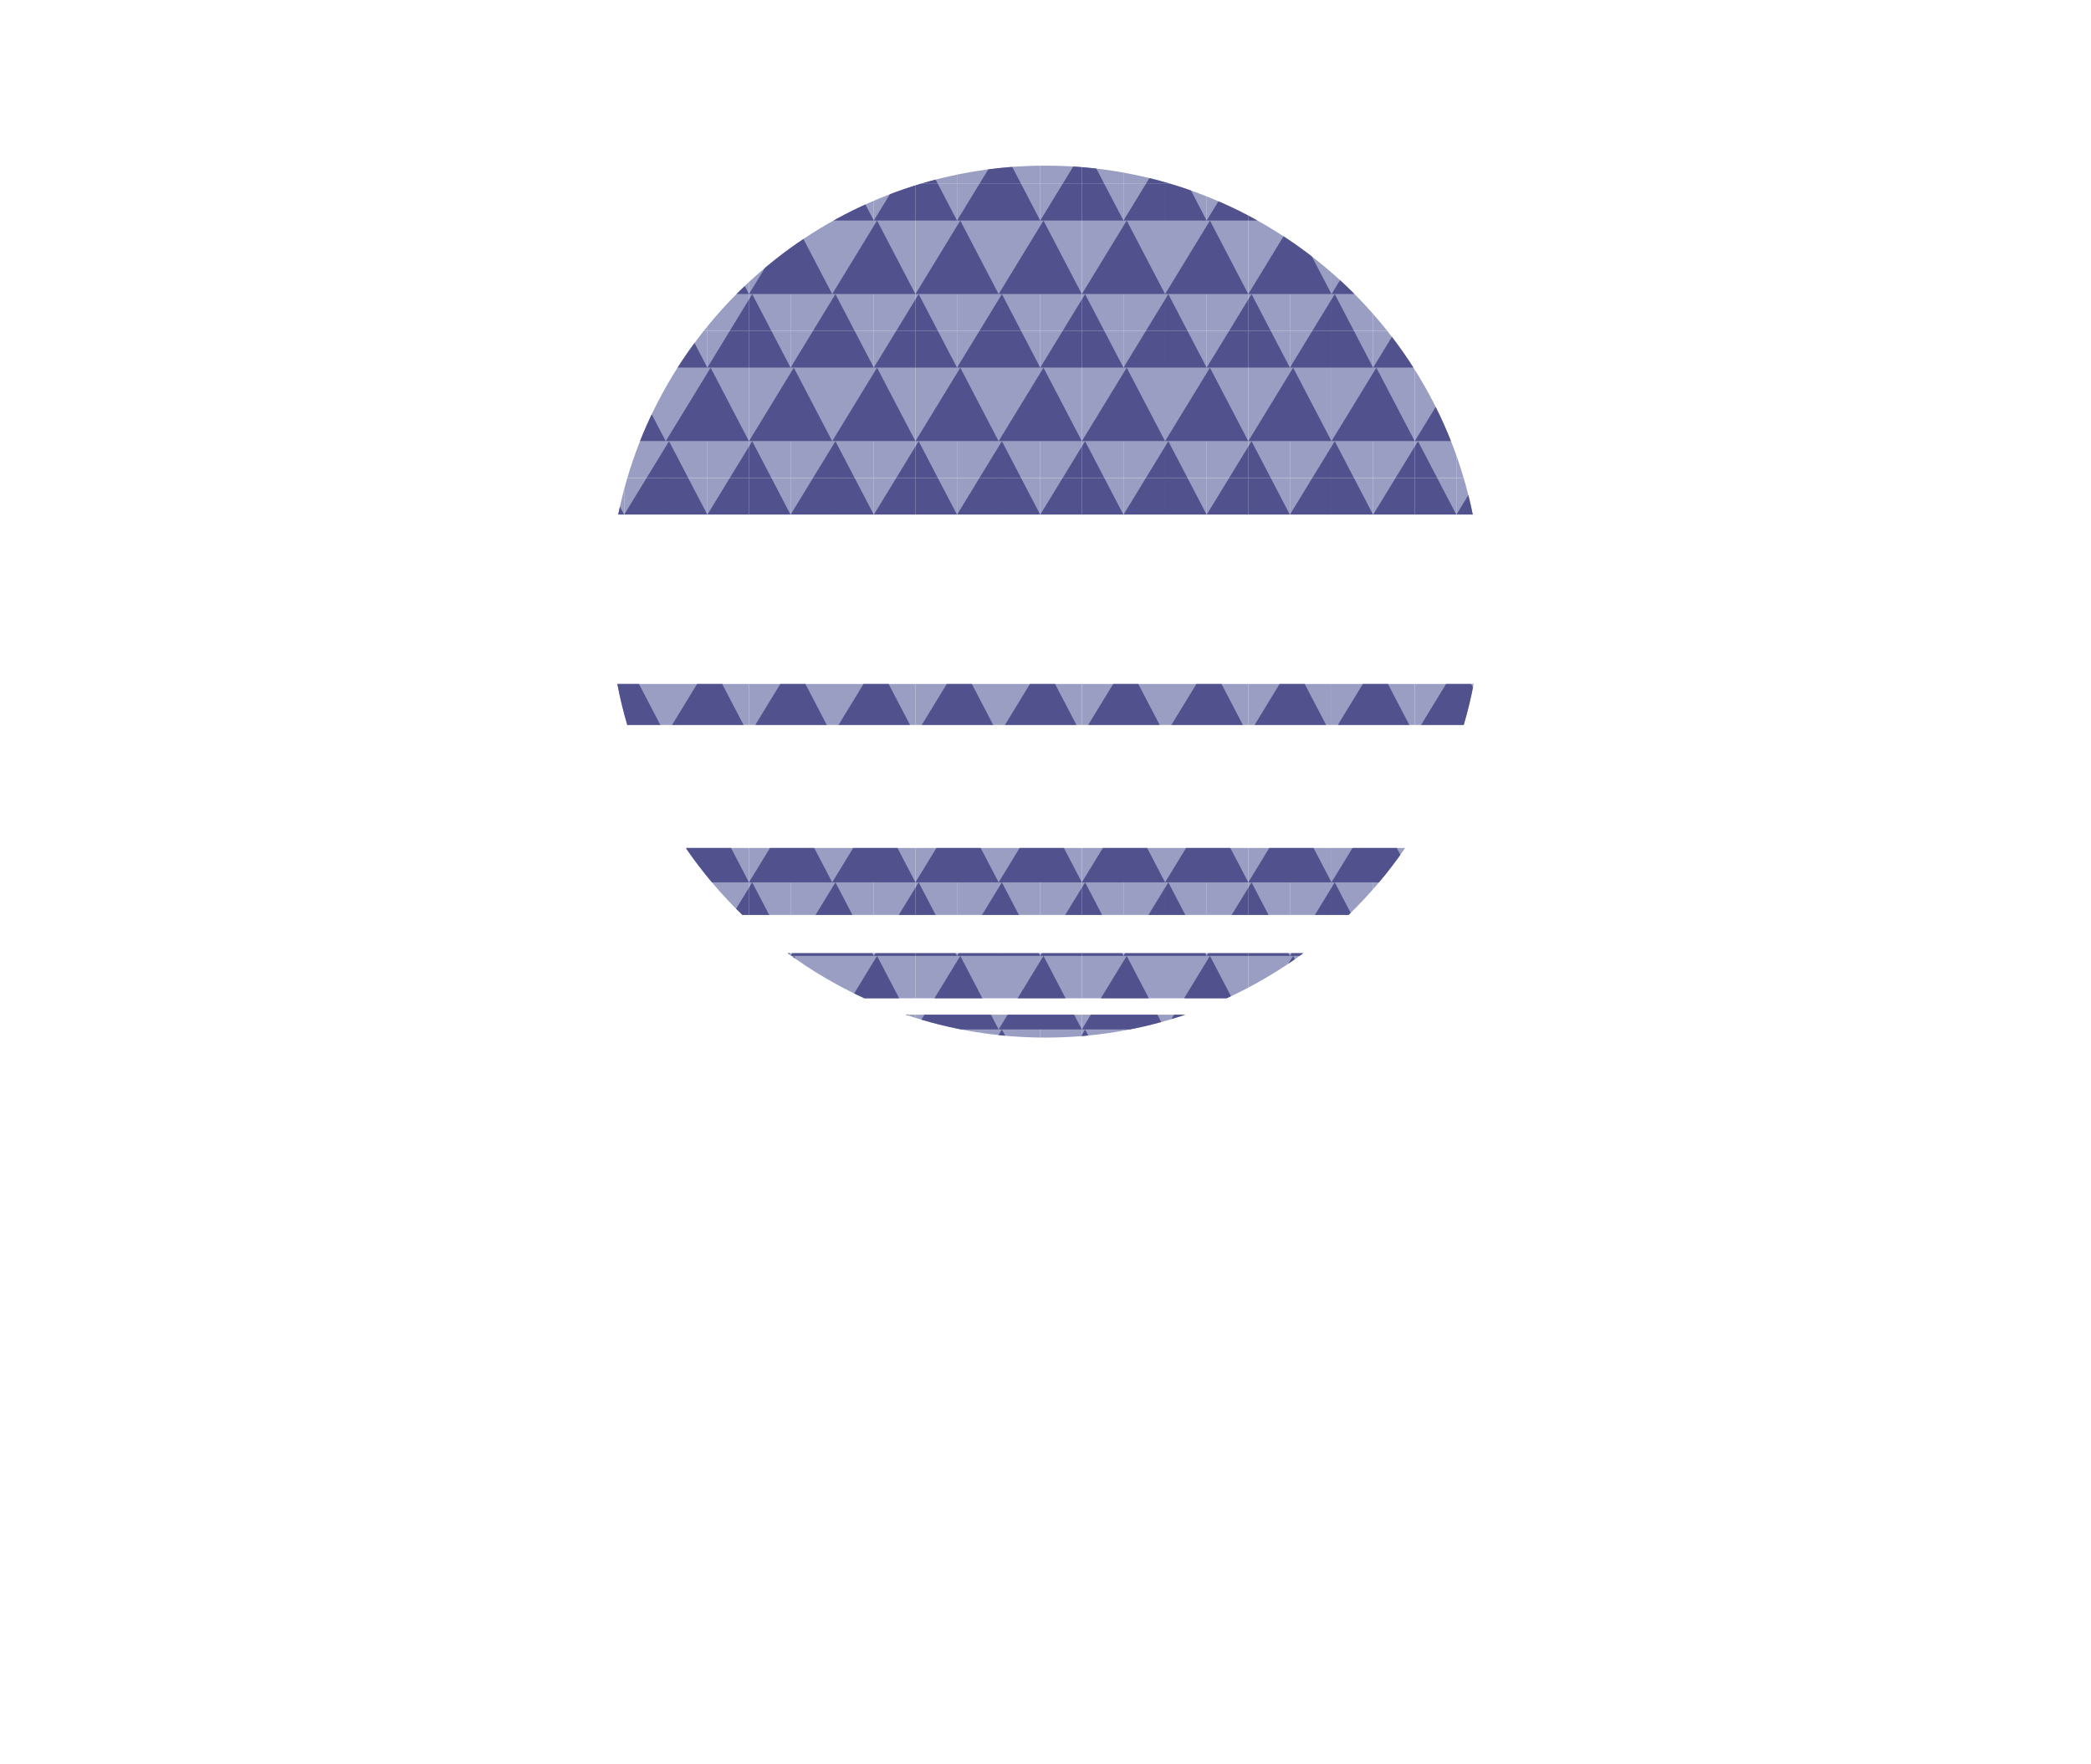 <?xml version="1.0" encoding="UTF-8"?>
<svg id="Layer_2" data-name="Layer 2" xmlns="http://www.w3.org/2000/svg" xmlns:xlink="http://www.w3.org/1999/xlink" viewBox="0 0 612 516.31">
  <defs>
    <style>
      .cls-1 {
        clip-path: url(#clippath-73);
      }

      .cls-2 {
        clip-path: url(#clippath-72);
      }

      .cls-3 {
        clip-path: url(#clippath-62);
      }

      .cls-4 {
        clip-path: url(#clippath-45);
      }

      .cls-5 {
        clip-path: url(#clippath-63);
      }

      .cls-6 {
        clip-path: url(#clippath-20);
      }

      .cls-7 {
        clip-path: url(#clippath-11);
      }

      .cls-8 {
        clip-path: url(#clippath-16);
      }

      .cls-9 {
        clip-path: url(#clippath-59);
      }

      .cls-10 {
        clip-path: url(#clippath-78);
      }

      .cls-11 {
        fill: #999ec2;
      }

      .cls-11, .cls-12, .cls-13 {
        stroke-width: 0px;
      }

      .cls-14 {
        clip-path: url(#clippath-33);
      }

      .cls-15 {
        clip-path: url(#clippath-64);
      }

      .cls-16 {
        clip-path: url(#clippath-47);
      }

      .cls-17 {
        clip-path: url(#clippath-77);
      }

      .cls-18 {
        clip-path: url(#clippath-41);
      }

      .cls-19 {
        clip-path: url(#clippath-32);
      }

      .cls-20 {
        clip-path: url(#clippath-2);
      }

      .cls-21 {
        clip-path: url(#clippath-13);
      }

      .cls-22 {
        clip-path: url(#clippath-37);
      }

      .cls-23 {
        clip-path: url(#clippath-46);
      }

      .cls-24 {
        clip-path: url(#clippath-25);
      }

      .cls-25 {
        clip-path: url(#clippath-15);
      }

      .cls-26 {
        clip-path: url(#clippath-6);
      }

      .cls-27 {
        clip-path: url(#clippath-76);
      }

      .cls-28 {
        clip-path: url(#clippath-40);
      }

      .cls-29 {
        clip-path: url(#clippath-26);
      }

      .cls-30 {
        clip-path: url(#clippath-75);
      }

      .cls-12 {
        fill: none;
      }

      .cls-31 {
        clip-path: url(#clippath-7);
      }

      .cls-32 {
        clip-path: url(#clippath-21);
      }

      .cls-33 {
        clip-path: url(#clippath-34);
      }

      .cls-34 {
        clip-path: url(#clippath-57);
      }

      .cls-35 {
        clip-path: url(#clippath-1);
      }

      .cls-36 {
        clip-path: url(#clippath-4);
      }

      .cls-37 {
        clip-path: url(#clippath-38);
      }

      .cls-38 {
        clip-path: url(#clippath-36);
      }

      .cls-39 {
        clip-path: url(#clippath-27);
      }

      .cls-40 {
        clip-path: url(#clippath-60);
      }

      .cls-41 {
        clip-path: url(#clippath-44);
      }

      .cls-42 {
        clip-path: url(#clippath-12);
      }

      .cls-43 {
        clip-path: url(#clippath-80);
      }

      .cls-44 {
        clip-path: url(#clippath-24);
      }

      .cls-45 {
        clip-path: url(#clippath-30);
      }

      .cls-46 {
        clip-path: url(#clippath-79);
      }

      .cls-47 {
        clip-path: url(#clippath-22);
      }

      .cls-48 {
        clip-path: url(#clippath-9);
      }

      .cls-49 {
        clip-path: url(#clippath-52);
      }

      .cls-50 {
        clip-path: url(#clippath);
      }

      .cls-51 {
        clip-path: url(#clippath-50);
      }

      .cls-52 {
        clip-path: url(#clippath-48);
      }

      .cls-53 {
        clip-path: url(#clippath-61);
      }

      .cls-54 {
        clip-path: url(#clippath-39);
      }

      .cls-55 {
        clip-path: url(#clippath-19);
      }

      .cls-56 {
        clip-path: url(#clippath-31);
      }

      .cls-57 {
        clip-path: url(#clippath-54);
      }

      .cls-58 {
        clip-path: url(#clippath-3);
      }

      .cls-59 {
        clip-path: url(#clippath-43);
      }

      .cls-60 {
        clip-path: url(#clippath-70);
      }

      .cls-61 {
        clip-path: url(#clippath-8);
      }

      .cls-62 {
        clip-path: url(#clippath-55);
      }

      .cls-63 {
        clip-path: url(#clippath-69);
      }

      .cls-64 {
        clip-path: url(#clippath-29);
      }

      .cls-65 {
        clip-path: url(#clippath-18);
      }

      .cls-66 {
        clip-path: url(#clippath-14);
      }

      .cls-67 {
        clip-path: url(#clippath-17);
      }

      .cls-68 {
        clip-path: url(#clippath-5);
      }

      .cls-69 {
        clip-path: url(#clippath-58);
      }

      .cls-70 {
        clip-path: url(#clippath-42);
      }

      .cls-71 {
        clip-path: url(#clippath-65);
      }

      .cls-72 {
        clip-path: url(#clippath-10);
      }

      .cls-73 {
        clip-path: url(#clippath-23);
      }

      .cls-74 {
        clip-path: url(#clippath-74);
      }

      .cls-75 {
        clip-path: url(#clippath-56);
      }

      .cls-76 {
        clip-path: url(#clippath-53);
      }

      .cls-77 {
        clip-path: url(#clippath-49);
      }

      .cls-78 {
        clip-path: url(#clippath-67);
      }

      .cls-79 {
        clip-path: url(#clippath-51);
      }

      .cls-13 {
        fill: #51518d;
      }

      .cls-80 {
        clip-path: url(#clippath-28);
      }

      .cls-81 {
        clip-path: url(#clippath-71);
      }

      .cls-82 {
        clip-path: url(#clippath-68);
      }

      .cls-83 {
        clip-path: url(#clippath-35);
      }

      .cls-84 {
        clip-path: url(#clippath-66);
      }
    </style>
    <clipPath id="clippath">
      <path class="cls-12" d="m253,292.18h106c7.96-3.64,15.48-8.07,22.45-13.2h-150.91c6.98,5.13,14.5,9.56,22.45,13.2Z"/>
    </clipPath>
    <clipPath id="clippath-1">
      <rect class="cls-12" x="365.35" y="269.01" width="24.36" height="43.04"/>
    </clipPath>
    <clipPath id="clippath-2">
      <rect class="cls-12" x="341" y="269.01" width="24.36" height="43.04"/>
    </clipPath>
    <clipPath id="clippath-3">
      <rect class="cls-12" x="316.64" y="269.01" width="24.36" height="43.04"/>
    </clipPath>
    <clipPath id="clippath-4">
      <rect class="cls-12" x="292.28" y="269.01" width="24.36" height="43.04"/>
    </clipPath>
    <clipPath id="clippath-5">
      <rect class="cls-12" x="267.93" y="269.01" width="24.36" height="43.04"/>
    </clipPath>
    <clipPath id="clippath-6">
      <rect class="cls-12" x="243.57" y="269.01" width="24.36" height="43.04"/>
    </clipPath>
    <clipPath id="clippath-7">
      <rect class="cls-12" x="219.21" y="269.01" width="24.36" height="43.04"/>
    </clipPath>
    <clipPath id="clippath-8">
      <path class="cls-12" d="m306,303.68c14.31,0,28.07-2.36,40.91-6.7h-81.82c12.84,4.34,26.6,6.7,40.91,6.7Z"/>
    </clipPath>
    <clipPath id="clippath-9">
      <rect class="cls-12" x="341" y="269.01" width="24.36" height="43.04"/>
    </clipPath>
    <clipPath id="clippath-10">
      <rect class="cls-12" x="316.64" y="269.01" width="24.36" height="43.04"/>
    </clipPath>
    <clipPath id="clippath-11">
      <rect class="cls-12" x="292.28" y="269.01" width="24.36" height="43.04"/>
    </clipPath>
    <clipPath id="clippath-12">
      <rect class="cls-12" x="267.93" y="269.01" width="24.36" height="43.04"/>
    </clipPath>
    <clipPath id="clippath-13">
      <rect class="cls-12" x="243.57" y="269.01" width="24.36" height="43.04"/>
    </clipPath>
    <clipPath id="clippath-14">
      <path class="cls-12" d="m306,48.48c-61.74,0-113.23,43.85-125.05,102.1h250.1c-11.81-58.25-63.31-102.1-125.05-102.1Z"/>
    </clipPath>
    <clipPath id="clippath-15">
      <rect class="cls-12" x="414.07" y="10.76" width="24.36" height="43.04"/>
    </clipPath>
    <clipPath id="clippath-16">
      <rect class="cls-12" x="414.07" y="53.8" width="24.36" height="43.04"/>
    </clipPath>
    <clipPath id="clippath-17">
      <rect class="cls-12" x="414.07" y="96.84" width="24.36" height="43.04"/>
    </clipPath>
    <clipPath id="clippath-18">
      <rect class="cls-12" x="414.07" y="139.89" width="24.36" height="43.04"/>
    </clipPath>
    <clipPath id="clippath-19">
      <rect class="cls-12" x="389.71" y="10.76" width="24.36" height="43.04"/>
    </clipPath>
    <clipPath id="clippath-20">
      <rect class="cls-12" x="389.71" y="53.8" width="24.36" height="43.04"/>
    </clipPath>
    <clipPath id="clippath-21">
      <rect class="cls-12" x="389.71" y="96.84" width="24.36" height="43.04"/>
    </clipPath>
    <clipPath id="clippath-22">
      <rect class="cls-12" x="389.71" y="139.89" width="24.36" height="43.04"/>
    </clipPath>
    <clipPath id="clippath-23">
      <rect class="cls-12" x="365.35" y="10.76" width="24.36" height="43.04"/>
    </clipPath>
    <clipPath id="clippath-24">
      <rect class="cls-12" x="365.35" y="53.8" width="24.36" height="43.04"/>
    </clipPath>
    <clipPath id="clippath-25">
      <rect class="cls-12" x="365.35" y="96.84" width="24.36" height="43.04"/>
    </clipPath>
    <clipPath id="clippath-26">
      <rect class="cls-12" x="365.35" y="139.89" width="24.36" height="43.04"/>
    </clipPath>
    <clipPath id="clippath-27">
      <rect class="cls-12" x="341" y="10.76" width="24.36" height="43.04"/>
    </clipPath>
    <clipPath id="clippath-28">
      <rect class="cls-12" x="341" y="53.8" width="24.36" height="43.04"/>
    </clipPath>
    <clipPath id="clippath-29">
      <rect class="cls-12" x="341" y="96.84" width="24.36" height="43.04"/>
    </clipPath>
    <clipPath id="clippath-30">
      <rect class="cls-12" x="341" y="139.89" width="24.36" height="43.04"/>
    </clipPath>
    <clipPath id="clippath-31">
      <rect class="cls-12" x="316.64" y="10.76" width="24.36" height="43.04"/>
    </clipPath>
    <clipPath id="clippath-32">
      <rect class="cls-12" x="316.64" y="53.8" width="24.36" height="43.04"/>
    </clipPath>
    <clipPath id="clippath-33">
      <rect class="cls-12" x="316.64" y="96.84" width="24.36" height="43.04"/>
    </clipPath>
    <clipPath id="clippath-34">
      <rect class="cls-12" x="316.64" y="139.89" width="24.36" height="43.04"/>
    </clipPath>
    <clipPath id="clippath-35">
      <rect class="cls-12" x="292.28" y="10.76" width="24.36" height="43.04"/>
    </clipPath>
    <clipPath id="clippath-36">
      <rect class="cls-12" x="292.28" y="53.8" width="24.36" height="43.04"/>
    </clipPath>
    <clipPath id="clippath-37">
      <rect class="cls-12" x="292.28" y="96.84" width="24.36" height="43.04"/>
    </clipPath>
    <clipPath id="clippath-38">
      <rect class="cls-12" x="292.28" y="139.89" width="24.36" height="43.04"/>
    </clipPath>
    <clipPath id="clippath-39">
      <rect class="cls-12" x="267.93" y="10.76" width="24.36" height="43.04"/>
    </clipPath>
    <clipPath id="clippath-40">
      <rect class="cls-12" x="267.93" y="53.8" width="24.36" height="43.04"/>
    </clipPath>
    <clipPath id="clippath-41">
      <rect class="cls-12" x="267.93" y="96.84" width="24.36" height="43.04"/>
    </clipPath>
    <clipPath id="clippath-42">
      <rect class="cls-12" x="267.93" y="139.89" width="24.36" height="43.04"/>
    </clipPath>
    <clipPath id="clippath-43">
      <rect class="cls-12" x="243.57" y="10.76" width="24.36" height="43.04"/>
    </clipPath>
    <clipPath id="clippath-44">
      <rect class="cls-12" x="243.57" y="53.8" width="24.36" height="43.04"/>
    </clipPath>
    <clipPath id="clippath-45">
      <rect class="cls-12" x="243.57" y="96.84" width="24.36" height="43.04"/>
    </clipPath>
    <clipPath id="clippath-46">
      <rect class="cls-12" x="243.57" y="139.89" width="24.36" height="43.04"/>
    </clipPath>
    <clipPath id="clippath-47">
      <rect class="cls-12" x="219.21" y="10.76" width="24.36" height="43.04"/>
    </clipPath>
    <clipPath id="clippath-48">
      <rect class="cls-12" x="219.21" y="53.8" width="24.36" height="43.04"/>
    </clipPath>
    <clipPath id="clippath-49">
      <rect class="cls-12" x="219.21" y="96.84" width="24.36" height="43.04"/>
    </clipPath>
    <clipPath id="clippath-50">
      <rect class="cls-12" x="219.21" y="139.89" width="24.36" height="43.04"/>
    </clipPath>
    <clipPath id="clippath-51">
      <rect class="cls-12" x="194.85" y="10.76" width="24.36" height="43.04"/>
    </clipPath>
    <clipPath id="clippath-52">
      <rect class="cls-12" x="194.85" y="53.8" width="24.36" height="43.04"/>
    </clipPath>
    <clipPath id="clippath-53">
      <rect class="cls-12" x="194.85" y="96.84" width="24.36" height="43.04"/>
    </clipPath>
    <clipPath id="clippath-54">
      <rect class="cls-12" x="194.85" y="139.89" width="24.36" height="43.04"/>
    </clipPath>
    <clipPath id="clippath-55">
      <rect class="cls-12" x="170.5" y="10.76" width="24.36" height="43.04"/>
    </clipPath>
    <clipPath id="clippath-56">
      <rect class="cls-12" x="170.5" y="53.8" width="24.36" height="43.04"/>
    </clipPath>
    <clipPath id="clippath-57">
      <rect class="cls-12" x="170.5" y="96.84" width="24.36" height="43.04"/>
    </clipPath>
    <clipPath id="clippath-58">
      <rect class="cls-12" x="170.5" y="139.89" width="24.36" height="43.04"/>
    </clipPath>
    <clipPath id="clippath-59">
      <path class="cls-12" d="m180.68,200.18c.78,4.07,1.75,8.08,2.91,12h244.82c1.16-3.92,2.13-7.93,2.91-12h-250.63Z"/>
    </clipPath>
    <clipPath id="clippath-60">
      <rect class="cls-12" x="414.07" y="182.93" width="24.36" height="43.04"/>
    </clipPath>
    <clipPath id="clippath-61">
      <rect class="cls-12" x="389.71" y="182.93" width="24.36" height="43.04"/>
    </clipPath>
    <clipPath id="clippath-62">
      <rect class="cls-12" x="365.35" y="182.93" width="24.36" height="43.04"/>
    </clipPath>
    <clipPath id="clippath-63">
      <rect class="cls-12" x="341" y="182.93" width="24.36" height="43.04"/>
    </clipPath>
    <clipPath id="clippath-64">
      <rect class="cls-12" x="316.64" y="182.93" width="24.36" height="43.04"/>
    </clipPath>
    <clipPath id="clippath-65">
      <rect class="cls-12" x="292.28" y="182.93" width="24.36" height="43.04"/>
    </clipPath>
    <clipPath id="clippath-66">
      <rect class="cls-12" x="267.93" y="182.93" width="24.36" height="43.04"/>
    </clipPath>
    <clipPath id="clippath-67">
      <rect class="cls-12" x="243.57" y="182.93" width="24.36" height="43.04"/>
    </clipPath>
    <clipPath id="clippath-68">
      <rect class="cls-12" x="219.21" y="182.93" width="24.36" height="43.04"/>
    </clipPath>
    <clipPath id="clippath-69">
      <rect class="cls-12" x="194.85" y="182.93" width="24.36" height="43.04"/>
    </clipPath>
    <clipPath id="clippath-70">
      <rect class="cls-12" x="170.5" y="182.93" width="24.36" height="43.04"/>
    </clipPath>
    <clipPath id="clippath-71">
      <path class="cls-12" d="m217.28,267.78h177.43c6.15-5.95,11.71-12.52,16.56-19.6h-210.56c4.86,7.08,10.41,13.65,16.56,19.6Z"/>
    </clipPath>
    <clipPath id="clippath-72">
      <rect class="cls-12" x="389.71" y="225.97" width="24.36" height="43.04"/>
    </clipPath>
    <clipPath id="clippath-73">
      <rect class="cls-12" x="365.35" y="225.97" width="24.36" height="43.04"/>
    </clipPath>
    <clipPath id="clippath-74">
      <rect class="cls-12" x="341" y="225.97" width="24.36" height="43.04"/>
    </clipPath>
    <clipPath id="clippath-75">
      <rect class="cls-12" x="316.64" y="225.97" width="24.36" height="43.04"/>
    </clipPath>
    <clipPath id="clippath-76">
      <rect class="cls-12" x="292.28" y="225.97" width="24.36" height="43.04"/>
    </clipPath>
    <clipPath id="clippath-77">
      <rect class="cls-12" x="267.93" y="225.97" width="24.36" height="43.04"/>
    </clipPath>
    <clipPath id="clippath-78">
      <rect class="cls-12" x="243.57" y="225.97" width="24.36" height="43.04"/>
    </clipPath>
    <clipPath id="clippath-79">
      <rect class="cls-12" x="219.21" y="225.97" width="24.36" height="43.04"/>
    </clipPath>
    <clipPath id="clippath-80">
      <rect class="cls-12" x="194.85" y="225.97" width="24.36" height="43.04"/>
    </clipPath>
  </defs>
  <g class="cls-50">
    <g class="cls-35">
      <g>
        <rect class="cls-11" x="377.53" y="301.3" width="24.36" height="21.52"/>
        <polygon class="cls-13" points="390.66 301.3 401.89 322.82 377.53 322.82 390.66 301.3"/>
      </g>
      <g>
        <rect class="cls-11" x="353.17" y="301.3" width="24.36" height="21.52"/>
        <polygon class="cls-13" points="366.31 301.3 377.53 322.82 353.17 322.82 366.31 301.3"/>
      </g>
      <g>
        <rect class="cls-11" x="365.35" y="279.77" width="24.36" height="21.52"/>
        <polygon class="cls-13" points="378.48 279.77 389.71 301.3 365.35 301.3 378.48 279.77"/>
      </g>
      <g>
        <rect class="cls-11" x="377.53" y="258.25" width="24.36" height="21.52"/>
        <polygon class="cls-13" points="390.66 258.25 401.89 279.77 377.53 279.77 390.66 258.25"/>
      </g>
      <g>
        <rect class="cls-11" x="353.17" y="258.25" width="24.36" height="21.52"/>
        <polygon class="cls-13" points="366.31 258.25 377.53 279.77 353.17 279.77 366.31 258.25"/>
      </g>
    </g>
    <g class="cls-20">
      <g>
        <rect class="cls-11" x="353.17" y="301.3" width="24.36" height="21.52"/>
        <polygon class="cls-13" points="366.31 301.3 377.53 322.82 353.17 322.82 366.31 301.3"/>
      </g>
      <g>
        <rect class="cls-11" x="328.82" y="301.3" width="24.36" height="21.52"/>
        <polygon class="cls-13" points="341.95 301.3 353.17 322.82 328.82 322.82 341.95 301.3"/>
      </g>
      <g>
        <rect class="cls-11" x="341" y="279.77" width="24.36" height="21.52"/>
        <polygon class="cls-13" points="354.13 279.77 365.35 301.3 341 301.3 354.13 279.77"/>
      </g>
      <g>
        <rect class="cls-11" x="353.17" y="258.25" width="24.36" height="21.52"/>
        <polygon class="cls-13" points="366.31 258.25 377.53 279.77 353.17 279.77 366.31 258.25"/>
      </g>
      <g>
        <rect class="cls-11" x="328.82" y="258.25" width="24.36" height="21.52"/>
        <polygon class="cls-13" points="341.95 258.25 353.17 279.77 328.82 279.77 341.95 258.25"/>
      </g>
    </g>
    <g class="cls-58">
      <g>
        <rect class="cls-11" x="328.82" y="301.3" width="24.36" height="21.52"/>
        <polygon class="cls-13" points="341.95 301.3 353.17 322.82 328.82 322.82 341.95 301.3"/>
      </g>
      <g>
        <rect class="cls-11" x="304.46" y="301.3" width="24.36" height="21.52"/>
        <polygon class="cls-13" points="317.59 301.3 328.82 322.82 304.46 322.82 317.59 301.3"/>
      </g>
      <g>
        <rect class="cls-11" x="316.64" y="279.77" width="24.36" height="21.52"/>
        <polygon class="cls-13" points="329.77 279.77 341 301.3 316.64 301.3 329.77 279.77"/>
      </g>
      <g>
        <rect class="cls-11" x="328.82" y="258.25" width="24.36" height="21.52"/>
        <polygon class="cls-13" points="341.95 258.25 353.17 279.77 328.82 279.77 341.95 258.25"/>
      </g>
      <g>
        <rect class="cls-11" x="304.46" y="258.25" width="24.36" height="21.52"/>
        <polygon class="cls-13" points="317.59 258.25 328.82 279.77 304.46 279.77 317.59 258.25"/>
      </g>
    </g>
    <g class="cls-36">
      <g>
        <rect class="cls-11" x="304.46" y="301.3" width="24.36" height="21.52"/>
        <polygon class="cls-13" points="317.59 301.3 328.82 322.82 304.46 322.82 317.59 301.3"/>
      </g>
      <g>
        <rect class="cls-11" x="280.1" y="301.3" width="24.36" height="21.52"/>
        <polygon class="cls-13" points="293.24 301.3 304.46 322.82 280.1 322.82 293.24 301.3"/>
      </g>
      <g>
        <rect class="cls-11" x="292.28" y="279.77" width="24.36" height="21.52"/>
        <polygon class="cls-13" points="305.41 279.77 316.64 301.3 292.28 301.3 305.41 279.77"/>
      </g>
      <g>
        <rect class="cls-11" x="304.46" y="258.25" width="24.36" height="21.52"/>
        <polygon class="cls-13" points="317.59 258.25 328.82 279.77 304.46 279.77 317.59 258.25"/>
      </g>
      <g>
        <rect class="cls-11" x="280.1" y="258.25" width="24.36" height="21.52"/>
        <polygon class="cls-13" points="293.24 258.25 304.46 279.77 280.1 279.77 293.24 258.25"/>
      </g>
    </g>
    <g class="cls-68">
      <g>
        <rect class="cls-11" x="280.1" y="301.3" width="24.36" height="21.52"/>
        <polygon class="cls-13" points="293.24 301.3 304.46 322.82 280.1 322.82 293.24 301.3"/>
      </g>
      <g>
        <rect class="cls-11" x="255.75" y="301.3" width="24.36" height="21.52"/>
        <polygon class="cls-13" points="268.88 301.3 280.1 322.82 255.75 322.82 268.88 301.3"/>
      </g>
      <g>
        <rect class="cls-11" x="267.93" y="279.77" width="24.36" height="21.52"/>
        <polygon class="cls-13" points="281.06 279.77 292.28 301.3 267.93 301.3 281.06 279.77"/>
      </g>
      <g>
        <rect class="cls-11" x="280.1" y="258.25" width="24.36" height="21.52"/>
        <polygon class="cls-13" points="293.24 258.25 304.46 279.77 280.1 279.77 293.24 258.25"/>
      </g>
      <g>
        <rect class="cls-11" x="255.75" y="258.25" width="24.36" height="21.52"/>
        <polygon class="cls-13" points="268.88 258.25 280.1 279.77 255.75 279.77 268.88 258.25"/>
      </g>
    </g>
    <g class="cls-26">
      <g>
        <rect class="cls-11" x="255.75" y="301.3" width="24.36" height="21.52"/>
        <polygon class="cls-13" points="268.88 301.3 280.1 322.82 255.75 322.82 268.88 301.3"/>
      </g>
      <g>
        <rect class="cls-11" x="231.39" y="301.3" width="24.36" height="21.52"/>
        <polygon class="cls-13" points="244.52 301.3 255.75 322.82 231.39 322.82 244.52 301.3"/>
      </g>
      <g>
        <rect class="cls-11" x="243.57" y="279.77" width="24.36" height="21.52"/>
        <polygon class="cls-13" points="256.7 279.77 267.93 301.3 243.57 301.3 256.7 279.77"/>
      </g>
      <g>
        <rect class="cls-11" x="255.75" y="258.25" width="24.36" height="21.52"/>
        <polygon class="cls-13" points="268.88 258.25 280.1 279.77 255.75 279.77 268.88 258.25"/>
      </g>
      <g>
        <rect class="cls-11" x="231.39" y="258.25" width="24.36" height="21.52"/>
        <polygon class="cls-13" points="244.52 258.25 255.75 279.77 231.39 279.77 244.52 258.25"/>
      </g>
    </g>
    <g class="cls-31">
      <g>
        <rect class="cls-11" x="231.39" y="301.3" width="24.36" height="21.52"/>
        <polygon class="cls-13" points="244.52 301.3 255.75 322.82 231.39 322.82 244.52 301.3"/>
      </g>
      <g>
        <rect class="cls-11" x="207.03" y="301.3" width="24.36" height="21.52"/>
        <polygon class="cls-13" points="220.16 301.3 231.39 322.82 207.03 322.82 220.16 301.3"/>
      </g>
      <g>
        <rect class="cls-11" x="219.21" y="279.77" width="24.36" height="21.52"/>
        <polygon class="cls-13" points="232.34 279.77 243.57 301.3 219.21 301.3 232.34 279.77"/>
      </g>
      <g>
        <rect class="cls-11" x="231.39" y="258.25" width="24.36" height="21.52"/>
        <polygon class="cls-13" points="244.52 258.25 255.75 279.77 231.39 279.77 244.52 258.25"/>
      </g>
      <g>
        <rect class="cls-11" x="207.03" y="258.25" width="24.36" height="21.52"/>
        <polygon class="cls-13" points="220.16 258.25 231.39 279.77 207.03 279.77 220.16 258.25"/>
      </g>
    </g>
  </g>
  <g class="cls-61">
    <g class="cls-48">
      <g>
        <rect class="cls-11" x="353.17" y="301.3" width="24.36" height="21.52"/>
        <polygon class="cls-13" points="366.31 301.3 377.53 322.82 353.17 322.82 366.31 301.3"/>
      </g>
      <g>
        <rect class="cls-11" x="328.82" y="301.3" width="24.36" height="21.52"/>
        <polygon class="cls-13" points="341.95 301.3 353.17 322.82 328.82 322.82 341.95 301.3"/>
      </g>
      <g>
        <rect class="cls-11" x="341" y="279.77" width="24.36" height="21.52"/>
        <polygon class="cls-13" points="354.13 279.77 365.35 301.3 341 301.3 354.13 279.77"/>
      </g>
      <g>
        <rect class="cls-11" x="353.17" y="258.25" width="24.36" height="21.52"/>
        <polygon class="cls-13" points="366.31 258.25 377.53 279.77 353.17 279.77 366.31 258.25"/>
      </g>
      <g>
        <rect class="cls-11" x="328.82" y="258.25" width="24.36" height="21.52"/>
        <polygon class="cls-13" points="341.95 258.25 353.17 279.77 328.82 279.77 341.95 258.25"/>
      </g>
    </g>
    <g class="cls-72">
      <g>
        <rect class="cls-11" x="328.82" y="301.3" width="24.36" height="21.52"/>
        <polygon class="cls-13" points="341.95 301.3 353.17 322.82 328.82 322.82 341.95 301.3"/>
      </g>
      <g>
        <rect class="cls-11" x="304.46" y="301.3" width="24.36" height="21.52"/>
        <polygon class="cls-13" points="317.59 301.3 328.82 322.82 304.46 322.82 317.59 301.3"/>
      </g>
      <g>
        <rect class="cls-11" x="316.64" y="279.77" width="24.36" height="21.52"/>
        <polygon class="cls-13" points="329.77 279.77 341 301.3 316.64 301.3 329.77 279.77"/>
      </g>
      <g>
        <rect class="cls-11" x="328.82" y="258.25" width="24.36" height="21.52"/>
        <polygon class="cls-13" points="341.95 258.25 353.17 279.77 328.82 279.77 341.95 258.25"/>
      </g>
      <g>
        <rect class="cls-11" x="304.46" y="258.25" width="24.36" height="21.52"/>
        <polygon class="cls-13" points="317.59 258.25 328.82 279.77 304.46 279.77 317.59 258.25"/>
      </g>
    </g>
    <g class="cls-7">
      <g>
        <rect class="cls-11" x="304.46" y="301.3" width="24.36" height="21.52"/>
        <polygon class="cls-13" points="317.59 301.3 328.82 322.82 304.46 322.82 317.59 301.3"/>
      </g>
      <g>
        <rect class="cls-11" x="280.1" y="301.3" width="24.36" height="21.52"/>
        <polygon class="cls-13" points="293.24 301.3 304.46 322.82 280.1 322.82 293.24 301.3"/>
      </g>
      <g>
        <rect class="cls-11" x="292.28" y="279.77" width="24.36" height="21.52"/>
        <polygon class="cls-13" points="305.41 279.77 316.64 301.3 292.28 301.3 305.41 279.77"/>
      </g>
      <g>
        <rect class="cls-11" x="304.46" y="258.25" width="24.36" height="21.52"/>
        <polygon class="cls-13" points="317.59 258.25 328.82 279.77 304.46 279.77 317.59 258.25"/>
      </g>
      <g>
        <rect class="cls-11" x="280.1" y="258.25" width="24.36" height="21.52"/>
        <polygon class="cls-13" points="293.24 258.25 304.46 279.77 280.1 279.77 293.24 258.25"/>
      </g>
    </g>
    <g class="cls-42">
      <g>
        <rect class="cls-11" x="280.1" y="301.3" width="24.36" height="21.52"/>
        <polygon class="cls-13" points="293.24 301.3 304.46 322.82 280.1 322.82 293.24 301.3"/>
      </g>
      <g>
        <rect class="cls-11" x="255.75" y="301.3" width="24.36" height="21.52"/>
        <polygon class="cls-13" points="268.88 301.3 280.1 322.82 255.75 322.82 268.88 301.3"/>
      </g>
      <g>
        <rect class="cls-11" x="267.93" y="279.77" width="24.36" height="21.52"/>
        <polygon class="cls-13" points="281.06 279.77 292.28 301.3 267.93 301.3 281.06 279.77"/>
      </g>
      <g>
        <rect class="cls-11" x="280.1" y="258.25" width="24.36" height="21.52"/>
        <polygon class="cls-13" points="293.24 258.25 304.46 279.77 280.1 279.77 293.24 258.25"/>
      </g>
      <g>
        <rect class="cls-11" x="255.75" y="258.25" width="24.36" height="21.52"/>
        <polygon class="cls-13" points="268.88 258.25 280.1 279.77 255.75 279.77 268.88 258.25"/>
      </g>
    </g>
    <g class="cls-21">
      <g>
        <rect class="cls-11" x="255.75" y="301.3" width="24.36" height="21.52"/>
        <polygon class="cls-13" points="268.88 301.3 280.1 322.82 255.75 322.82 268.88 301.3"/>
      </g>
      <g>
        <rect class="cls-11" x="231.39" y="301.3" width="24.36" height="21.52"/>
        <polygon class="cls-13" points="244.52 301.3 255.75 322.82 231.39 322.82 244.52 301.3"/>
      </g>
      <g>
        <rect class="cls-11" x="243.57" y="279.77" width="24.36" height="21.52"/>
        <polygon class="cls-13" points="256.7 279.77 267.93 301.3 243.57 301.3 256.7 279.77"/>
      </g>
      <g>
        <rect class="cls-11" x="255.75" y="258.25" width="24.36" height="21.52"/>
        <polygon class="cls-13" points="268.88 258.25 280.1 279.77 255.75 279.77 268.88 258.25"/>
      </g>
      <g>
        <rect class="cls-11" x="231.39" y="258.25" width="24.36" height="21.52"/>
        <polygon class="cls-13" points="244.52 258.25 255.75 279.77 231.39 279.77 244.52 258.25"/>
      </g>
    </g>
  </g>
  <g class="cls-66">
    <g class="cls-25">
      <g>
        <rect class="cls-11" x="426.25" y="43.04" width="24.36" height="21.52"/>
        <polygon class="cls-13" points="439.38 43.04 450.6 64.56 426.25 64.56 439.38 43.04"/>
      </g>
      <g>
        <rect class="cls-11" x="401.89" y="43.04" width="24.36" height="21.52"/>
        <polygon class="cls-13" points="415.02 43.04 426.25 64.56 401.89 64.56 415.02 43.04"/>
      </g>
      <g>
        <rect class="cls-11" x="414.07" y="21.52" width="24.36" height="21.52"/>
        <polygon class="cls-13" points="427.2 21.52 438.42 43.04 414.07 43.04 427.2 21.52"/>
      </g>
      <g>
        <rect class="cls-11" x="426.25" width="24.36" height="21.52"/>
        <polygon class="cls-13" points="439.38 0 450.6 21.52 426.25 21.52 439.38 0"/>
      </g>
      <g>
        <rect class="cls-11" x="401.89" width="24.36" height="21.52"/>
        <polygon class="cls-13" points="415.02 0 426.25 21.52 401.89 21.52 415.02 0"/>
      </g>
    </g>
    <g class="cls-8">
      <g>
        <rect class="cls-11" x="426.25" y="86.08" width="24.36" height="21.52"/>
        <polygon class="cls-13" points="439.38 86.08 450.6 107.61 426.25 107.61 439.38 86.08"/>
      </g>
      <g>
        <rect class="cls-11" x="401.89" y="86.08" width="24.36" height="21.52"/>
        <polygon class="cls-13" points="415.02 86.08 426.25 107.61 401.89 107.61 415.02 86.08"/>
      </g>
      <g>
        <rect class="cls-11" x="414.07" y="64.56" width="24.36" height="21.52"/>
        <polygon class="cls-13" points="427.2 64.56 438.42 86.08 414.07 86.08 427.2 64.56"/>
      </g>
      <g>
        <rect class="cls-11" x="426.25" y="43.04" width="24.36" height="21.52"/>
        <polygon class="cls-13" points="439.38 43.04 450.6 64.56 426.25 64.56 439.38 43.04"/>
      </g>
      <g>
        <rect class="cls-11" x="401.89" y="43.04" width="24.36" height="21.52"/>
        <polygon class="cls-13" points="415.02 43.04 426.25 64.56 401.89 64.56 415.02 43.04"/>
      </g>
    </g>
    <g class="cls-67">
      <g>
        <rect class="cls-11" x="426.25" y="129.13" width="24.36" height="21.52"/>
        <polygon class="cls-13" points="439.38 129.13 450.6 150.65 426.25 150.65 439.38 129.13"/>
      </g>
      <g>
        <rect class="cls-11" x="401.89" y="129.13" width="24.36" height="21.52"/>
        <polygon class="cls-13" points="415.02 129.13 426.25 150.65 401.89 150.65 415.02 129.13"/>
      </g>
      <g>
        <rect class="cls-11" x="414.07" y="107.61" width="24.36" height="21.52"/>
        <polygon class="cls-13" points="427.2 107.61 438.42 129.13 414.07 129.13 427.2 107.61"/>
      </g>
      <g>
        <rect class="cls-11" x="426.25" y="86.08" width="24.36" height="21.52"/>
        <polygon class="cls-13" points="439.38 86.08 450.6 107.61 426.25 107.61 439.38 86.08"/>
      </g>
      <g>
        <rect class="cls-11" x="401.89" y="86.08" width="24.36" height="21.52"/>
        <polygon class="cls-13" points="415.02 86.08 426.25 107.61 401.89 107.61 415.02 86.08"/>
      </g>
    </g>
    <g class="cls-65">
      <g>
        <rect class="cls-11" x="426.25" y="172.17" width="24.36" height="21.52"/>
        <polygon class="cls-13" points="439.38 172.17 450.6 193.69 426.25 193.69 439.38 172.17"/>
      </g>
      <g>
        <rect class="cls-11" x="401.89" y="172.17" width="24.36" height="21.52"/>
        <polygon class="cls-13" points="415.02 172.17 426.25 193.69 401.89 193.69 415.02 172.17"/>
      </g>
      <g>
        <rect class="cls-11" x="414.07" y="150.65" width="24.36" height="21.52"/>
        <polygon class="cls-13" points="427.2 150.65 438.42 172.17 414.07 172.17 427.2 150.65"/>
      </g>
      <g>
        <rect class="cls-11" x="426.25" y="129.13" width="24.36" height="21.52"/>
        <polygon class="cls-13" points="439.38 129.13 450.6 150.65 426.25 150.65 439.38 129.13"/>
      </g>
      <g>
        <rect class="cls-11" x="401.89" y="129.13" width="24.36" height="21.52"/>
        <polygon class="cls-13" points="415.02 129.13 426.25 150.65 401.89 150.65 415.02 129.13"/>
      </g>
    </g>
    <g class="cls-55">
      <g>
        <rect class="cls-11" x="401.89" y="43.04" width="24.36" height="21.52"/>
        <polygon class="cls-13" points="415.02 43.04 426.25 64.56 401.89 64.56 415.02 43.04"/>
      </g>
      <g>
        <rect class="cls-11" x="377.53" y="43.04" width="24.36" height="21.52"/>
        <polygon class="cls-13" points="390.66 43.04 401.89 64.56 377.53 64.56 390.66 43.04"/>
      </g>
      <g>
        <rect class="cls-11" x="389.71" y="21.52" width="24.36" height="21.52"/>
        <polygon class="cls-13" points="402.84 21.52 414.07 43.04 389.71 43.04 402.84 21.52"/>
      </g>
      <g>
        <rect class="cls-11" x="401.89" width="24.36" height="21.52"/>
        <polygon class="cls-13" points="415.02 0 426.25 21.52 401.89 21.52 415.02 0"/>
      </g>
      <g>
        <rect class="cls-11" x="377.53" width="24.36" height="21.52"/>
        <polygon class="cls-13" points="390.66 0 401.89 21.52 377.53 21.52 390.66 0"/>
      </g>
    </g>
    <g class="cls-6">
      <g>
        <rect class="cls-11" x="401.89" y="86.08" width="24.36" height="21.52"/>
        <polygon class="cls-13" points="415.02 86.08 426.25 107.61 401.89 107.61 415.02 86.08"/>
      </g>
      <g>
        <rect class="cls-11" x="377.53" y="86.08" width="24.36" height="21.52"/>
        <polygon class="cls-13" points="390.66 86.08 401.89 107.61 377.53 107.61 390.66 86.08"/>
      </g>
      <g>
        <rect class="cls-11" x="389.71" y="64.56" width="24.36" height="21.52"/>
        <polygon class="cls-13" points="402.84 64.56 414.07 86.08 389.71 86.08 402.84 64.56"/>
      </g>
      <g>
        <rect class="cls-11" x="401.89" y="43.04" width="24.36" height="21.52"/>
        <polygon class="cls-13" points="415.02 43.04 426.25 64.56 401.89 64.56 415.02 43.04"/>
      </g>
      <g>
        <rect class="cls-11" x="377.53" y="43.04" width="24.36" height="21.52"/>
        <polygon class="cls-13" points="390.66 43.04 401.89 64.56 377.53 64.56 390.66 43.04"/>
      </g>
    </g>
    <g class="cls-32">
      <g>
        <rect class="cls-11" x="401.89" y="129.13" width="24.36" height="21.52"/>
        <polygon class="cls-13" points="415.02 129.13 426.25 150.65 401.89 150.65 415.02 129.13"/>
      </g>
      <g>
        <rect class="cls-11" x="377.53" y="129.13" width="24.36" height="21.52"/>
        <polygon class="cls-13" points="390.66 129.13 401.89 150.65 377.53 150.65 390.66 129.13"/>
      </g>
      <g>
        <rect class="cls-11" x="389.71" y="107.61" width="24.36" height="21.52"/>
        <polygon class="cls-13" points="402.84 107.61 414.07 129.13 389.71 129.13 402.84 107.61"/>
      </g>
      <g>
        <rect class="cls-11" x="401.89" y="86.08" width="24.36" height="21.52"/>
        <polygon class="cls-13" points="415.02 86.08 426.25 107.61 401.89 107.61 415.02 86.08"/>
      </g>
      <g>
        <rect class="cls-11" x="377.53" y="86.08" width="24.36" height="21.52"/>
        <polygon class="cls-13" points="390.66 86.08 401.89 107.61 377.53 107.61 390.66 86.08"/>
      </g>
    </g>
    <g class="cls-47">
      <g>
        <rect class="cls-11" x="401.89" y="172.17" width="24.36" height="21.52"/>
        <polygon class="cls-13" points="415.02 172.17 426.25 193.69 401.89 193.69 415.02 172.17"/>
      </g>
      <g>
        <rect class="cls-11" x="377.53" y="172.17" width="24.36" height="21.52"/>
        <polygon class="cls-13" points="390.66 172.17 401.89 193.69 377.53 193.69 390.66 172.17"/>
      </g>
      <g>
        <rect class="cls-11" x="389.71" y="150.65" width="24.36" height="21.52"/>
        <polygon class="cls-13" points="402.84 150.65 414.07 172.17 389.71 172.17 402.84 150.65"/>
      </g>
      <g>
        <rect class="cls-11" x="401.89" y="129.13" width="24.36" height="21.52"/>
        <polygon class="cls-13" points="415.02 129.13 426.25 150.65 401.89 150.65 415.02 129.13"/>
      </g>
      <g>
        <rect class="cls-11" x="377.53" y="129.13" width="24.36" height="21.52"/>
        <polygon class="cls-13" points="390.66 129.13 401.89 150.65 377.53 150.65 390.66 129.13"/>
      </g>
    </g>
    <g class="cls-73">
      <g>
        <rect class="cls-11" x="377.53" y="43.04" width="24.36" height="21.52"/>
        <polygon class="cls-13" points="390.66 43.04 401.89 64.56 377.53 64.56 390.66 43.04"/>
      </g>
      <g>
        <rect class="cls-11" x="353.17" y="43.04" width="24.36" height="21.52"/>
        <polygon class="cls-13" points="366.31 43.04 377.53 64.56 353.17 64.56 366.31 43.04"/>
      </g>
      <g>
        <rect class="cls-11" x="365.35" y="21.52" width="24.36" height="21.52"/>
        <polygon class="cls-13" points="378.48 21.52 389.71 43.04 365.35 43.04 378.48 21.52"/>
      </g>
      <g>
        <rect class="cls-11" x="377.53" width="24.36" height="21.52"/>
        <polygon class="cls-13" points="390.66 0 401.89 21.52 377.53 21.52 390.66 0"/>
      </g>
      <g>
        <rect class="cls-11" x="353.17" width="24.36" height="21.52"/>
        <polygon class="cls-13" points="366.31 0 377.53 21.52 353.17 21.52 366.31 0"/>
      </g>
    </g>
    <g class="cls-44">
      <g>
        <rect class="cls-11" x="377.53" y="86.08" width="24.36" height="21.52"/>
        <polygon class="cls-13" points="390.66 86.08 401.89 107.61 377.53 107.61 390.66 86.08"/>
      </g>
      <g>
        <rect class="cls-11" x="353.17" y="86.08" width="24.36" height="21.52"/>
        <polygon class="cls-13" points="366.31 86.08 377.53 107.61 353.17 107.61 366.31 86.08"/>
      </g>
      <g>
        <rect class="cls-11" x="365.35" y="64.56" width="24.36" height="21.52"/>
        <polygon class="cls-13" points="378.48 64.56 389.71 86.08 365.35 86.08 378.48 64.56"/>
      </g>
      <g>
        <rect class="cls-11" x="377.53" y="43.04" width="24.36" height="21.52"/>
        <polygon class="cls-13" points="390.66 43.04 401.89 64.56 377.53 64.56 390.66 43.04"/>
      </g>
      <g>
        <rect class="cls-11" x="353.17" y="43.04" width="24.36" height="21.52"/>
        <polygon class="cls-13" points="366.31 43.04 377.53 64.56 353.17 64.56 366.31 43.04"/>
      </g>
    </g>
    <g class="cls-24">
      <g>
        <rect class="cls-11" x="377.53" y="129.13" width="24.36" height="21.52"/>
        <polygon class="cls-13" points="390.66 129.13 401.89 150.65 377.53 150.65 390.66 129.13"/>
      </g>
      <g>
        <rect class="cls-11" x="353.17" y="129.13" width="24.36" height="21.52"/>
        <polygon class="cls-13" points="366.31 129.13 377.53 150.65 353.17 150.65 366.31 129.13"/>
      </g>
      <g>
        <rect class="cls-11" x="365.35" y="107.61" width="24.36" height="21.52"/>
        <polygon class="cls-13" points="378.48 107.61 389.71 129.13 365.35 129.13 378.48 107.61"/>
      </g>
      <g>
        <rect class="cls-11" x="377.53" y="86.08" width="24.36" height="21.52"/>
        <polygon class="cls-13" points="390.66 86.08 401.89 107.61 377.53 107.61 390.66 86.08"/>
      </g>
      <g>
        <rect class="cls-11" x="353.17" y="86.08" width="24.36" height="21.52"/>
        <polygon class="cls-13" points="366.31 86.08 377.53 107.61 353.17 107.61 366.31 86.08"/>
      </g>
    </g>
    <g class="cls-29">
      <g>
        <rect class="cls-11" x="377.53" y="172.17" width="24.36" height="21.52"/>
        <polygon class="cls-13" points="390.66 172.17 401.89 193.69 377.53 193.69 390.66 172.17"/>
      </g>
      <g>
        <rect class="cls-11" x="353.17" y="172.17" width="24.36" height="21.52"/>
        <polygon class="cls-13" points="366.31 172.17 377.53 193.69 353.17 193.69 366.31 172.17"/>
      </g>
      <g>
        <rect class="cls-11" x="365.35" y="150.65" width="24.36" height="21.52"/>
        <polygon class="cls-13" points="378.48 150.65 389.71 172.17 365.35 172.17 378.48 150.65"/>
      </g>
      <g>
        <rect class="cls-11" x="377.53" y="129.13" width="24.36" height="21.52"/>
        <polygon class="cls-13" points="390.66 129.13 401.89 150.65 377.53 150.65 390.66 129.13"/>
      </g>
      <g>
        <rect class="cls-11" x="353.17" y="129.13" width="24.36" height="21.52"/>
        <polygon class="cls-13" points="366.31 129.13 377.53 150.65 353.17 150.65 366.31 129.13"/>
      </g>
    </g>
    <g class="cls-39">
      <g>
        <rect class="cls-11" x="353.17" y="43.04" width="24.36" height="21.52"/>
        <polygon class="cls-13" points="366.31 43.04 377.53 64.56 353.17 64.56 366.31 43.04"/>
      </g>
      <g>
        <rect class="cls-11" x="328.82" y="43.04" width="24.36" height="21.52"/>
        <polygon class="cls-13" points="341.95 43.04 353.17 64.56 328.82 64.56 341.95 43.04"/>
      </g>
      <g>
        <rect class="cls-11" x="341" y="21.52" width="24.36" height="21.52"/>
        <polygon class="cls-13" points="354.13 21.52 365.35 43.04 341 43.04 354.13 21.52"/>
      </g>
      <g>
        <rect class="cls-11" x="353.17" width="24.36" height="21.52"/>
        <polygon class="cls-13" points="366.31 0 377.53 21.52 353.17 21.52 366.31 0"/>
      </g>
      <g>
        <rect class="cls-11" x="328.82" width="24.36" height="21.52"/>
        <polygon class="cls-13" points="341.95 0 353.17 21.52 328.82 21.52 341.95 0"/>
      </g>
    </g>
    <g class="cls-80">
      <g>
        <rect class="cls-11" x="353.17" y="86.08" width="24.36" height="21.52"/>
        <polygon class="cls-13" points="366.31 86.08 377.53 107.61 353.17 107.61 366.31 86.08"/>
      </g>
      <g>
        <rect class="cls-11" x="328.82" y="86.08" width="24.36" height="21.52"/>
        <polygon class="cls-13" points="341.95 86.08 353.17 107.61 328.82 107.61 341.95 86.08"/>
      </g>
      <g>
        <rect class="cls-11" x="341" y="64.56" width="24.36" height="21.52"/>
        <polygon class="cls-13" points="354.13 64.56 365.35 86.08 341 86.08 354.13 64.56"/>
      </g>
      <g>
        <rect class="cls-11" x="353.17" y="43.04" width="24.36" height="21.52"/>
        <polygon class="cls-13" points="366.31 43.04 377.53 64.56 353.17 64.56 366.31 43.04"/>
      </g>
      <g>
        <rect class="cls-11" x="328.82" y="43.04" width="24.36" height="21.52"/>
        <polygon class="cls-13" points="341.95 43.04 353.17 64.56 328.82 64.56 341.95 43.04"/>
      </g>
    </g>
    <g class="cls-64">
      <g>
        <rect class="cls-11" x="353.17" y="129.13" width="24.36" height="21.52"/>
        <polygon class="cls-13" points="366.31 129.13 377.53 150.65 353.17 150.65 366.31 129.13"/>
      </g>
      <g>
        <rect class="cls-11" x="328.82" y="129.13" width="24.36" height="21.52"/>
        <polygon class="cls-13" points="341.95 129.13 353.17 150.65 328.82 150.65 341.95 129.13"/>
      </g>
      <g>
        <rect class="cls-11" x="341" y="107.61" width="24.36" height="21.52"/>
        <polygon class="cls-13" points="354.13 107.61 365.35 129.13 341 129.13 354.13 107.61"/>
      </g>
      <g>
        <rect class="cls-11" x="353.17" y="86.08" width="24.36" height="21.52"/>
        <polygon class="cls-13" points="366.31 86.08 377.53 107.61 353.17 107.61 366.31 86.08"/>
      </g>
      <g>
        <rect class="cls-11" x="328.82" y="86.08" width="24.36" height="21.52"/>
        <polygon class="cls-13" points="341.95 86.08 353.17 107.61 328.82 107.61 341.95 86.08"/>
      </g>
    </g>
    <g class="cls-45">
      <g>
        <rect class="cls-11" x="353.17" y="172.17" width="24.36" height="21.52"/>
        <polygon class="cls-13" points="366.31 172.17 377.53 193.69 353.17 193.69 366.31 172.17"/>
      </g>
      <g>
        <rect class="cls-11" x="328.82" y="172.17" width="24.36" height="21.52"/>
        <polygon class="cls-13" points="341.95 172.17 353.17 193.69 328.82 193.69 341.95 172.17"/>
      </g>
      <g>
        <rect class="cls-11" x="341" y="150.65" width="24.36" height="21.52"/>
        <polygon class="cls-13" points="354.13 150.65 365.35 172.17 341 172.17 354.13 150.65"/>
      </g>
      <g>
        <rect class="cls-11" x="353.17" y="129.13" width="24.36" height="21.52"/>
        <polygon class="cls-13" points="366.31 129.13 377.53 150.65 353.17 150.65 366.31 129.13"/>
      </g>
      <g>
        <rect class="cls-11" x="328.82" y="129.13" width="24.36" height="21.52"/>
        <polygon class="cls-13" points="341.95 129.13 353.17 150.65 328.82 150.65 341.95 129.13"/>
      </g>
    </g>
    <g class="cls-56">
      <g>
        <rect class="cls-11" x="328.82" y="43.04" width="24.36" height="21.52"/>
        <polygon class="cls-13" points="341.95 43.04 353.17 64.56 328.82 64.56 341.95 43.04"/>
      </g>
      <g>
        <rect class="cls-11" x="304.46" y="43.04" width="24.36" height="21.52"/>
        <polygon class="cls-13" points="317.59 43.04 328.82 64.56 304.46 64.56 317.59 43.04"/>
      </g>
      <g>
        <rect class="cls-11" x="316.64" y="21.52" width="24.36" height="21.52"/>
        <polygon class="cls-13" points="329.77 21.52 341 43.04 316.64 43.04 329.77 21.52"/>
      </g>
      <g>
        <rect class="cls-11" x="328.82" width="24.36" height="21.52"/>
        <polygon class="cls-13" points="341.95 0 353.17 21.52 328.82 21.52 341.95 0"/>
      </g>
      <g>
        <rect class="cls-11" x="304.46" width="24.36" height="21.52"/>
        <polygon class="cls-13" points="317.59 0 328.82 21.52 304.46 21.52 317.59 0"/>
      </g>
    </g>
    <g class="cls-19">
      <g>
        <rect class="cls-11" x="328.82" y="86.08" width="24.36" height="21.52"/>
        <polygon class="cls-13" points="341.95 86.08 353.17 107.61 328.82 107.61 341.95 86.08"/>
      </g>
      <g>
        <rect class="cls-11" x="304.46" y="86.08" width="24.36" height="21.52"/>
        <polygon class="cls-13" points="317.59 86.08 328.82 107.61 304.46 107.61 317.59 86.08"/>
      </g>
      <g>
        <rect class="cls-11" x="316.64" y="64.56" width="24.36" height="21.52"/>
        <polygon class="cls-13" points="329.77 64.56 341 86.08 316.64 86.08 329.77 64.56"/>
      </g>
      <g>
        <rect class="cls-11" x="328.82" y="43.04" width="24.36" height="21.52"/>
        <polygon class="cls-13" points="341.95 43.04 353.17 64.56 328.82 64.56 341.95 43.04"/>
      </g>
      <g>
        <rect class="cls-11" x="304.46" y="43.04" width="24.36" height="21.52"/>
        <polygon class="cls-13" points="317.59 43.04 328.82 64.56 304.46 64.56 317.59 43.04"/>
      </g>
    </g>
    <g class="cls-14">
      <g>
        <rect class="cls-11" x="328.82" y="129.13" width="24.36" height="21.52"/>
        <polygon class="cls-13" points="341.95 129.13 353.17 150.65 328.82 150.65 341.95 129.13"/>
      </g>
      <g>
        <rect class="cls-11" x="304.46" y="129.13" width="24.36" height="21.52"/>
        <polygon class="cls-13" points="317.59 129.13 328.82 150.65 304.46 150.65 317.59 129.13"/>
      </g>
      <g>
        <rect class="cls-11" x="316.64" y="107.61" width="24.36" height="21.52"/>
        <polygon class="cls-13" points="329.77 107.61 341 129.13 316.64 129.13 329.77 107.61"/>
      </g>
      <g>
        <rect class="cls-11" x="328.82" y="86.08" width="24.36" height="21.52"/>
        <polygon class="cls-13" points="341.95 86.08 353.17 107.61 328.82 107.61 341.95 86.08"/>
      </g>
      <g>
        <rect class="cls-11" x="304.46" y="86.08" width="24.36" height="21.52"/>
        <polygon class="cls-13" points="317.59 86.08 328.82 107.61 304.46 107.61 317.59 86.08"/>
      </g>
    </g>
    <g class="cls-33">
      <g>
        <rect class="cls-11" x="328.82" y="172.17" width="24.36" height="21.52"/>
        <polygon class="cls-13" points="341.95 172.17 353.17 193.69 328.82 193.69 341.95 172.17"/>
      </g>
      <g>
        <rect class="cls-11" x="304.46" y="172.17" width="24.36" height="21.52"/>
        <polygon class="cls-13" points="317.59 172.17 328.82 193.69 304.46 193.69 317.59 172.17"/>
      </g>
      <g>
        <rect class="cls-11" x="316.64" y="150.65" width="24.36" height="21.52"/>
        <polygon class="cls-13" points="329.77 150.65 341 172.17 316.64 172.17 329.77 150.65"/>
      </g>
      <g>
        <rect class="cls-11" x="328.82" y="129.13" width="24.36" height="21.52"/>
        <polygon class="cls-13" points="341.95 129.13 353.17 150.65 328.82 150.65 341.95 129.13"/>
      </g>
      <g>
        <rect class="cls-11" x="304.46" y="129.13" width="24.36" height="21.52"/>
        <polygon class="cls-13" points="317.59 129.13 328.82 150.65 304.46 150.65 317.59 129.13"/>
      </g>
    </g>
    <g class="cls-83">
      <g>
        <rect class="cls-11" x="304.46" y="43.04" width="24.36" height="21.52"/>
        <polygon class="cls-13" points="317.59 43.04 328.82 64.56 304.46 64.56 317.59 43.04"/>
      </g>
      <g>
        <rect class="cls-11" x="280.1" y="43.04" width="24.36" height="21.52"/>
        <polygon class="cls-13" points="293.24 43.04 304.46 64.56 280.1 64.56 293.24 43.04"/>
      </g>
      <g>
        <rect class="cls-11" x="292.28" y="21.52" width="24.36" height="21.52"/>
        <polygon class="cls-13" points="305.41 21.52 316.64 43.04 292.28 43.04 305.41 21.52"/>
      </g>
      <g>
        <rect class="cls-11" x="304.46" width="24.36" height="21.52"/>
        <polygon class="cls-13" points="317.59 0 328.82 21.52 304.46 21.52 317.59 0"/>
      </g>
      <g>
        <rect class="cls-11" x="280.1" width="24.36" height="21.52"/>
        <polygon class="cls-13" points="293.24 0 304.46 21.52 280.1 21.52 293.24 0"/>
      </g>
    </g>
    <g class="cls-38">
      <g>
        <rect class="cls-11" x="304.46" y="86.08" width="24.36" height="21.52"/>
        <polygon class="cls-13" points="317.59 86.08 328.82 107.61 304.46 107.61 317.59 86.08"/>
      </g>
      <g>
        <rect class="cls-11" x="280.1" y="86.08" width="24.36" height="21.52"/>
        <polygon class="cls-13" points="293.24 86.08 304.46 107.61 280.1 107.61 293.24 86.08"/>
      </g>
      <g>
        <rect class="cls-11" x="292.28" y="64.56" width="24.36" height="21.52"/>
        <polygon class="cls-13" points="305.41 64.56 316.64 86.08 292.28 86.08 305.41 64.56"/>
      </g>
      <g>
        <rect class="cls-11" x="304.46" y="43.04" width="24.36" height="21.52"/>
        <polygon class="cls-13" points="317.59 43.04 328.82 64.56 304.46 64.56 317.59 43.04"/>
      </g>
      <g>
        <rect class="cls-11" x="280.1" y="43.04" width="24.36" height="21.52"/>
        <polygon class="cls-13" points="293.24 43.04 304.46 64.56 280.1 64.56 293.24 43.04"/>
      </g>
    </g>
    <g class="cls-22">
      <g>
        <rect class="cls-11" x="304.46" y="129.13" width="24.36" height="21.52"/>
        <polygon class="cls-13" points="317.59 129.13 328.82 150.65 304.46 150.65 317.59 129.13"/>
      </g>
      <g>
        <rect class="cls-11" x="280.1" y="129.13" width="24.36" height="21.52"/>
        <polygon class="cls-13" points="293.24 129.13 304.46 150.65 280.1 150.65 293.24 129.13"/>
      </g>
      <g>
        <rect class="cls-11" x="292.28" y="107.61" width="24.36" height="21.52"/>
        <polygon class="cls-13" points="305.41 107.61 316.64 129.13 292.28 129.13 305.41 107.61"/>
      </g>
      <g>
        <rect class="cls-11" x="304.46" y="86.08" width="24.36" height="21.52"/>
        <polygon class="cls-13" points="317.59 86.08 328.82 107.61 304.46 107.61 317.59 86.08"/>
      </g>
      <g>
        <rect class="cls-11" x="280.1" y="86.08" width="24.36" height="21.52"/>
        <polygon class="cls-13" points="293.24 86.08 304.46 107.61 280.1 107.61 293.24 86.08"/>
      </g>
    </g>
    <g class="cls-37">
      <g>
        <rect class="cls-11" x="304.46" y="172.17" width="24.36" height="21.52"/>
        <polygon class="cls-13" points="317.59 172.17 328.82 193.69 304.46 193.69 317.59 172.17"/>
      </g>
      <g>
        <rect class="cls-11" x="280.1" y="172.17" width="24.36" height="21.52"/>
        <polygon class="cls-13" points="293.24 172.17 304.46 193.69 280.1 193.69 293.24 172.17"/>
      </g>
      <g>
        <rect class="cls-11" x="292.28" y="150.65" width="24.36" height="21.52"/>
        <polygon class="cls-13" points="305.41 150.65 316.64 172.17 292.28 172.17 305.41 150.65"/>
      </g>
      <g>
        <rect class="cls-11" x="304.46" y="129.13" width="24.36" height="21.52"/>
        <polygon class="cls-13" points="317.59 129.13 328.82 150.65 304.46 150.65 317.59 129.13"/>
      </g>
      <g>
        <rect class="cls-11" x="280.1" y="129.13" width="24.36" height="21.52"/>
        <polygon class="cls-13" points="293.24 129.13 304.46 150.65 280.1 150.65 293.24 129.13"/>
      </g>
    </g>
    <g class="cls-54">
      <g>
        <rect class="cls-11" x="280.1" y="43.04" width="24.36" height="21.52"/>
        <polygon class="cls-13" points="293.24 43.04 304.46 64.56 280.1 64.56 293.24 43.04"/>
      </g>
      <g>
        <rect class="cls-11" x="255.75" y="43.04" width="24.36" height="21.52"/>
        <polygon class="cls-13" points="268.88 43.04 280.1 64.56 255.75 64.56 268.88 43.04"/>
      </g>
      <g>
        <rect class="cls-11" x="267.93" y="21.52" width="24.36" height="21.52"/>
        <polygon class="cls-13" points="281.06 21.52 292.28 43.04 267.93 43.04 281.06 21.52"/>
      </g>
      <g>
        <rect class="cls-11" x="280.1" width="24.36" height="21.52"/>
        <polygon class="cls-13" points="293.24 0 304.46 21.52 280.1 21.52 293.24 0"/>
      </g>
      <g>
        <rect class="cls-11" x="255.75" width="24.36" height="21.52"/>
        <polygon class="cls-13" points="268.88 0 280.1 21.52 255.75 21.52 268.88 0"/>
      </g>
    </g>
    <g class="cls-28">
      <g>
        <rect class="cls-11" x="280.1" y="86.08" width="24.36" height="21.52"/>
        <polygon class="cls-13" points="293.24 86.08 304.46 107.61 280.1 107.61 293.24 86.08"/>
      </g>
      <g>
        <rect class="cls-11" x="255.75" y="86.08" width="24.36" height="21.52"/>
        <polygon class="cls-13" points="268.88 86.08 280.1 107.61 255.75 107.61 268.88 86.08"/>
      </g>
      <g>
        <rect class="cls-11" x="267.93" y="64.56" width="24.36" height="21.52"/>
        <polygon class="cls-13" points="281.06 64.56 292.28 86.08 267.93 86.08 281.06 64.56"/>
      </g>
      <g>
        <rect class="cls-11" x="280.1" y="43.04" width="24.36" height="21.52"/>
        <polygon class="cls-13" points="293.24 43.04 304.46 64.56 280.1 64.56 293.24 43.04"/>
      </g>
      <g>
        <rect class="cls-11" x="255.75" y="43.04" width="24.36" height="21.52"/>
        <polygon class="cls-13" points="268.88 43.04 280.1 64.56 255.75 64.56 268.88 43.04"/>
      </g>
    </g>
    <g class="cls-18">
      <g>
        <rect class="cls-11" x="280.1" y="129.13" width="24.36" height="21.52"/>
        <polygon class="cls-13" points="293.24 129.13 304.46 150.65 280.1 150.65 293.24 129.13"/>
      </g>
      <g>
        <rect class="cls-11" x="255.75" y="129.13" width="24.36" height="21.52"/>
        <polygon class="cls-13" points="268.88 129.13 280.1 150.65 255.75 150.65 268.88 129.13"/>
      </g>
      <g>
        <rect class="cls-11" x="267.93" y="107.61" width="24.36" height="21.52"/>
        <polygon class="cls-13" points="281.06 107.61 292.28 129.13 267.93 129.13 281.06 107.61"/>
      </g>
      <g>
        <rect class="cls-11" x="280.1" y="86.08" width="24.36" height="21.52"/>
        <polygon class="cls-13" points="293.24 86.08 304.46 107.61 280.1 107.61 293.24 86.08"/>
      </g>
      <g>
        <rect class="cls-11" x="255.75" y="86.08" width="24.36" height="21.52"/>
        <polygon class="cls-13" points="268.88 86.08 280.1 107.61 255.75 107.61 268.88 86.08"/>
      </g>
    </g>
    <g class="cls-70">
      <g>
        <rect class="cls-11" x="280.1" y="172.17" width="24.36" height="21.52"/>
        <polygon class="cls-13" points="293.24 172.17 304.46 193.69 280.1 193.69 293.24 172.17"/>
      </g>
      <g>
        <rect class="cls-11" x="255.75" y="172.17" width="24.36" height="21.52"/>
        <polygon class="cls-13" points="268.88 172.17 280.1 193.69 255.75 193.69 268.88 172.17"/>
      </g>
      <g>
        <rect class="cls-11" x="267.93" y="150.65" width="24.36" height="21.52"/>
        <polygon class="cls-13" points="281.06 150.65 292.28 172.17 267.93 172.17 281.06 150.65"/>
      </g>
      <g>
        <rect class="cls-11" x="280.1" y="129.13" width="24.36" height="21.52"/>
        <polygon class="cls-13" points="293.24 129.13 304.46 150.65 280.1 150.65 293.24 129.13"/>
      </g>
      <g>
        <rect class="cls-11" x="255.75" y="129.13" width="24.36" height="21.52"/>
        <polygon class="cls-13" points="268.88 129.13 280.1 150.65 255.75 150.65 268.88 129.13"/>
      </g>
    </g>
    <g class="cls-59">
      <g>
        <rect class="cls-11" x="255.75" y="43.04" width="24.36" height="21.52"/>
        <polygon class="cls-13" points="268.88 43.04 280.1 64.56 255.75 64.56 268.88 43.04"/>
      </g>
      <g>
        <rect class="cls-11" x="231.39" y="43.04" width="24.36" height="21.52"/>
        <polygon class="cls-13" points="244.52 43.04 255.75 64.56 231.39 64.56 244.52 43.04"/>
      </g>
      <g>
        <rect class="cls-11" x="243.57" y="21.52" width="24.36" height="21.52"/>
        <polygon class="cls-13" points="256.7 21.52 267.93 43.04 243.57 43.04 256.7 21.52"/>
      </g>
      <g>
        <rect class="cls-11" x="255.75" width="24.36" height="21.52"/>
        <polygon class="cls-13" points="268.88 0 280.1 21.52 255.75 21.52 268.88 0"/>
      </g>
      <g>
        <rect class="cls-11" x="231.39" width="24.36" height="21.52"/>
        <polygon class="cls-13" points="244.52 0 255.75 21.52 231.39 21.52 244.52 0"/>
      </g>
    </g>
    <g class="cls-41">
      <g>
        <rect class="cls-11" x="255.75" y="86.08" width="24.36" height="21.52"/>
        <polygon class="cls-13" points="268.88 86.08 280.1 107.61 255.75 107.61 268.88 86.08"/>
      </g>
      <g>
        <rect class="cls-11" x="231.39" y="86.08" width="24.36" height="21.52"/>
        <polygon class="cls-13" points="244.52 86.08 255.75 107.61 231.39 107.61 244.52 86.08"/>
      </g>
      <g>
        <rect class="cls-11" x="243.57" y="64.56" width="24.36" height="21.52"/>
        <polygon class="cls-13" points="256.7 64.56 267.93 86.08 243.57 86.08 256.7 64.56"/>
      </g>
      <g>
        <rect class="cls-11" x="255.75" y="43.04" width="24.36" height="21.52"/>
        <polygon class="cls-13" points="268.88 43.04 280.1 64.56 255.75 64.56 268.88 43.04"/>
      </g>
      <g>
        <rect class="cls-11" x="231.39" y="43.04" width="24.36" height="21.52"/>
        <polygon class="cls-13" points="244.52 43.04 255.75 64.56 231.39 64.56 244.52 43.04"/>
      </g>
    </g>
    <g class="cls-4">
      <g>
        <rect class="cls-11" x="255.75" y="129.13" width="24.36" height="21.52"/>
        <polygon class="cls-13" points="268.88 129.13 280.1 150.65 255.75 150.65 268.88 129.13"/>
      </g>
      <g>
        <rect class="cls-11" x="231.39" y="129.13" width="24.36" height="21.52"/>
        <polygon class="cls-13" points="244.52 129.13 255.75 150.65 231.39 150.65 244.52 129.13"/>
      </g>
      <g>
        <rect class="cls-11" x="243.57" y="107.61" width="24.36" height="21.52"/>
        <polygon class="cls-13" points="256.7 107.61 267.93 129.13 243.57 129.13 256.7 107.61"/>
      </g>
      <g>
        <rect class="cls-11" x="255.75" y="86.08" width="24.36" height="21.52"/>
        <polygon class="cls-13" points="268.88 86.08 280.1 107.61 255.75 107.61 268.88 86.08"/>
      </g>
      <g>
        <rect class="cls-11" x="231.39" y="86.08" width="24.36" height="21.52"/>
        <polygon class="cls-13" points="244.52 86.08 255.75 107.61 231.39 107.61 244.52 86.08"/>
      </g>
    </g>
    <g class="cls-23">
      <g>
        <rect class="cls-11" x="255.75" y="172.17" width="24.36" height="21.52"/>
        <polygon class="cls-13" points="268.88 172.17 280.1 193.69 255.75 193.69 268.88 172.17"/>
      </g>
      <g>
        <rect class="cls-11" x="231.39" y="172.17" width="24.36" height="21.52"/>
        <polygon class="cls-13" points="244.52 172.17 255.75 193.69 231.39 193.69 244.52 172.17"/>
      </g>
      <g>
        <rect class="cls-11" x="243.57" y="150.65" width="24.36" height="21.52"/>
        <polygon class="cls-13" points="256.7 150.65 267.93 172.17 243.57 172.17 256.7 150.65"/>
      </g>
      <g>
        <rect class="cls-11" x="255.75" y="129.13" width="24.36" height="21.52"/>
        <polygon class="cls-13" points="268.88 129.13 280.1 150.65 255.75 150.65 268.88 129.13"/>
      </g>
      <g>
        <rect class="cls-11" x="231.39" y="129.13" width="24.36" height="21.52"/>
        <polygon class="cls-13" points="244.52 129.13 255.75 150.65 231.39 150.65 244.52 129.13"/>
      </g>
    </g>
    <g class="cls-16">
      <g>
        <rect class="cls-11" x="231.39" y="43.04" width="24.36" height="21.52"/>
        <polygon class="cls-13" points="244.52 43.04 255.75 64.56 231.39 64.56 244.52 43.04"/>
      </g>
      <g>
        <rect class="cls-11" x="207.03" y="43.04" width="24.36" height="21.52"/>
        <polygon class="cls-13" points="220.16 43.04 231.39 64.56 207.03 64.56 220.16 43.04"/>
      </g>
      <g>
        <rect class="cls-11" x="219.21" y="21.52" width="24.36" height="21.52"/>
        <polygon class="cls-13" points="232.34 21.52 243.57 43.04 219.21 43.04 232.34 21.52"/>
      </g>
      <g>
        <rect class="cls-11" x="231.39" width="24.36" height="21.52"/>
        <polygon class="cls-13" points="244.52 0 255.75 21.52 231.39 21.52 244.52 0"/>
      </g>
      <g>
        <rect class="cls-11" x="207.03" width="24.36" height="21.52"/>
        <polygon class="cls-13" points="220.16 0 231.39 21.52 207.03 21.52 220.16 0"/>
      </g>
    </g>
    <g class="cls-52">
      <g>
        <rect class="cls-11" x="231.39" y="86.08" width="24.36" height="21.52"/>
        <polygon class="cls-13" points="244.52 86.08 255.75 107.61 231.39 107.61 244.52 86.08"/>
      </g>
      <g>
        <rect class="cls-11" x="207.03" y="86.08" width="24.36" height="21.52"/>
        <polygon class="cls-13" points="220.16 86.08 231.39 107.61 207.03 107.61 220.16 86.08"/>
      </g>
      <g>
        <rect class="cls-11" x="219.21" y="64.56" width="24.36" height="21.52"/>
        <polygon class="cls-13" points="232.34 64.56 243.57 86.08 219.21 86.08 232.34 64.56"/>
      </g>
      <g>
        <rect class="cls-11" x="231.39" y="43.04" width="24.36" height="21.52"/>
        <polygon class="cls-13" points="244.52 43.04 255.75 64.56 231.39 64.56 244.52 43.04"/>
      </g>
      <g>
        <rect class="cls-11" x="207.03" y="43.04" width="24.36" height="21.52"/>
        <polygon class="cls-13" points="220.16 43.04 231.39 64.56 207.03 64.56 220.16 43.04"/>
      </g>
    </g>
    <g class="cls-77">
      <g>
        <rect class="cls-11" x="231.39" y="129.13" width="24.36" height="21.52"/>
        <polygon class="cls-13" points="244.52 129.13 255.75 150.65 231.39 150.65 244.52 129.13"/>
      </g>
      <g>
        <rect class="cls-11" x="207.03" y="129.13" width="24.36" height="21.52"/>
        <polygon class="cls-13" points="220.16 129.13 231.39 150.65 207.03 150.65 220.16 129.13"/>
      </g>
      <g>
        <rect class="cls-11" x="219.21" y="107.61" width="24.36" height="21.52"/>
        <polygon class="cls-13" points="232.34 107.61 243.57 129.13 219.21 129.13 232.34 107.61"/>
      </g>
      <g>
        <rect class="cls-11" x="231.39" y="86.08" width="24.36" height="21.52"/>
        <polygon class="cls-13" points="244.52 86.08 255.75 107.61 231.39 107.61 244.52 86.08"/>
      </g>
      <g>
        <rect class="cls-11" x="207.03" y="86.08" width="24.36" height="21.52"/>
        <polygon class="cls-13" points="220.16 86.08 231.39 107.61 207.03 107.61 220.16 86.08"/>
      </g>
    </g>
    <g class="cls-51">
      <g>
        <rect class="cls-11" x="231.39" y="172.17" width="24.36" height="21.52"/>
        <polygon class="cls-13" points="244.52 172.17 255.75 193.69 231.39 193.69 244.52 172.17"/>
      </g>
      <g>
        <rect class="cls-11" x="207.03" y="172.17" width="24.36" height="21.52"/>
        <polygon class="cls-13" points="220.16 172.17 231.39 193.69 207.03 193.69 220.16 172.17"/>
      </g>
      <g>
        <rect class="cls-11" x="219.21" y="150.65" width="24.36" height="21.52"/>
        <polygon class="cls-13" points="232.34 150.65 243.57 172.17 219.21 172.17 232.34 150.65"/>
      </g>
      <g>
        <rect class="cls-11" x="231.39" y="129.13" width="24.36" height="21.52"/>
        <polygon class="cls-13" points="244.52 129.13 255.75 150.65 231.39 150.65 244.52 129.13"/>
      </g>
      <g>
        <rect class="cls-11" x="207.03" y="129.13" width="24.36" height="21.52"/>
        <polygon class="cls-13" points="220.16 129.13 231.39 150.65 207.03 150.65 220.16 129.13"/>
      </g>
    </g>
    <g class="cls-79">
      <g>
        <rect class="cls-11" x="207.03" y="43.04" width="24.36" height="21.52"/>
        <polygon class="cls-13" points="220.16 43.04 231.39 64.56 207.03 64.56 220.16 43.04"/>
      </g>
      <g>
        <rect class="cls-11" x="182.68" y="43.04" width="24.36" height="21.52"/>
        <polygon class="cls-13" points="195.81 43.04 207.03 64.56 182.68 64.56 195.81 43.04"/>
      </g>
      <g>
        <rect class="cls-11" x="194.85" y="21.52" width="24.36" height="21.52"/>
        <polygon class="cls-13" points="207.99 21.52 219.21 43.04 194.85 43.04 207.99 21.52"/>
      </g>
      <g>
        <rect class="cls-11" x="207.03" width="24.36" height="21.52"/>
        <polygon class="cls-13" points="220.16 0 231.39 21.52 207.03 21.52 220.16 0"/>
      </g>
      <g>
        <rect class="cls-11" x="182.68" width="24.36" height="21.52"/>
        <polygon class="cls-13" points="195.81 0 207.03 21.52 182.68 21.52 195.81 0"/>
      </g>
    </g>
    <g class="cls-49">
      <g>
        <rect class="cls-11" x="207.03" y="86.08" width="24.36" height="21.52"/>
        <polygon class="cls-13" points="220.16 86.08 231.39 107.61 207.03 107.61 220.16 86.08"/>
      </g>
      <g>
        <rect class="cls-11" x="182.68" y="86.08" width="24.36" height="21.52"/>
        <polygon class="cls-13" points="195.81 86.08 207.03 107.61 182.68 107.61 195.81 86.08"/>
      </g>
      <g>
        <rect class="cls-11" x="194.85" y="64.56" width="24.36" height="21.52"/>
        <polygon class="cls-13" points="207.99 64.56 219.21 86.08 194.85 86.08 207.99 64.56"/>
      </g>
      <g>
        <rect class="cls-11" x="207.03" y="43.04" width="24.36" height="21.52"/>
        <polygon class="cls-13" points="220.16 43.04 231.39 64.56 207.03 64.56 220.16 43.04"/>
      </g>
      <g>
        <rect class="cls-11" x="182.68" y="43.04" width="24.36" height="21.52"/>
        <polygon class="cls-13" points="195.81 43.04 207.03 64.56 182.68 64.56 195.81 43.04"/>
      </g>
    </g>
    <g class="cls-76">
      <g>
        <rect class="cls-11" x="207.03" y="129.13" width="24.36" height="21.52"/>
        <polygon class="cls-13" points="220.16 129.13 231.39 150.65 207.03 150.65 220.16 129.13"/>
      </g>
      <g>
        <rect class="cls-11" x="182.68" y="129.13" width="24.36" height="21.52"/>
        <polygon class="cls-13" points="195.81 129.13 207.03 150.65 182.68 150.65 195.81 129.13"/>
      </g>
      <g>
        <rect class="cls-11" x="194.85" y="107.61" width="24.36" height="21.52"/>
        <polygon class="cls-13" points="207.99 107.61 219.21 129.13 194.85 129.13 207.99 107.61"/>
      </g>
      <g>
        <rect class="cls-11" x="207.03" y="86.08" width="24.36" height="21.52"/>
        <polygon class="cls-13" points="220.16 86.08 231.39 107.61 207.03 107.61 220.16 86.08"/>
      </g>
      <g>
        <rect class="cls-11" x="182.68" y="86.08" width="24.36" height="21.52"/>
        <polygon class="cls-13" points="195.81 86.08 207.03 107.61 182.68 107.61 195.81 86.08"/>
      </g>
    </g>
    <g class="cls-57">
      <g>
        <rect class="cls-11" x="207.03" y="172.17" width="24.36" height="21.52"/>
        <polygon class="cls-13" points="220.16 172.17 231.39 193.69 207.03 193.69 220.16 172.17"/>
      </g>
      <g>
        <rect class="cls-11" x="182.68" y="172.17" width="24.36" height="21.52"/>
        <polygon class="cls-13" points="195.81 172.17 207.03 193.69 182.68 193.69 195.81 172.17"/>
      </g>
      <g>
        <rect class="cls-11" x="194.85" y="150.65" width="24.36" height="21.52"/>
        <polygon class="cls-13" points="207.99 150.65 219.21 172.17 194.85 172.17 207.99 150.65"/>
      </g>
      <g>
        <rect class="cls-11" x="207.03" y="129.13" width="24.36" height="21.52"/>
        <polygon class="cls-13" points="220.16 129.13 231.39 150.65 207.03 150.65 220.16 129.13"/>
      </g>
      <g>
        <rect class="cls-11" x="182.68" y="129.13" width="24.36" height="21.52"/>
        <polygon class="cls-13" points="195.81 129.13 207.03 150.65 182.68 150.65 195.81 129.13"/>
      </g>
    </g>
    <g class="cls-62">
      <g>
        <rect class="cls-11" x="182.68" y="43.04" width="24.36" height="21.52"/>
        <polygon class="cls-13" points="195.81 43.04 207.03 64.56 182.68 64.56 195.81 43.04"/>
      </g>
      <g>
        <rect class="cls-11" x="158.32" y="43.04" width="24.36" height="21.52"/>
        <polygon class="cls-13" points="171.45 43.04 182.68 64.56 158.32 64.56 171.45 43.04"/>
      </g>
      <g>
        <rect class="cls-11" x="170.5" y="21.52" width="24.36" height="21.52"/>
        <polygon class="cls-13" points="183.63 21.52 194.85 43.04 170.5 43.04 183.63 21.52"/>
      </g>
      <g>
        <rect class="cls-11" x="182.68" width="24.36" height="21.52"/>
        <polygon class="cls-13" points="195.81 0 207.03 21.52 182.68 21.52 195.81 0"/>
      </g>
      <g>
        <rect class="cls-11" x="158.32" width="24.36" height="21.52"/>
        <polygon class="cls-13" points="171.45 0 182.68 21.52 158.32 21.52 171.45 0"/>
      </g>
    </g>
    <g class="cls-75">
      <g>
        <rect class="cls-11" x="182.68" y="86.08" width="24.36" height="21.52"/>
        <polygon class="cls-13" points="195.81 86.08 207.03 107.61 182.68 107.61 195.81 86.08"/>
      </g>
      <g>
        <rect class="cls-11" x="158.32" y="86.08" width="24.36" height="21.52"/>
        <polygon class="cls-13" points="171.45 86.08 182.68 107.61 158.32 107.61 171.45 86.08"/>
      </g>
      <g>
        <rect class="cls-11" x="170.5" y="64.56" width="24.36" height="21.52"/>
        <polygon class="cls-13" points="183.63 64.56 194.85 86.08 170.5 86.08 183.63 64.56"/>
      </g>
      <g>
        <rect class="cls-11" x="182.68" y="43.04" width="24.36" height="21.52"/>
        <polygon class="cls-13" points="195.81 43.04 207.03 64.56 182.68 64.56 195.81 43.04"/>
      </g>
      <g>
        <rect class="cls-11" x="158.32" y="43.04" width="24.36" height="21.52"/>
        <polygon class="cls-13" points="171.45 43.04 182.68 64.56 158.32 64.56 171.45 43.04"/>
      </g>
    </g>
    <g class="cls-34">
      <g>
        <rect class="cls-11" x="182.68" y="129.13" width="24.36" height="21.52"/>
        <polygon class="cls-13" points="195.81 129.13 207.03 150.65 182.68 150.65 195.81 129.13"/>
      </g>
      <g>
        <rect class="cls-11" x="158.32" y="129.13" width="24.36" height="21.52"/>
        <polygon class="cls-13" points="171.45 129.13 182.68 150.65 158.32 150.65 171.45 129.13"/>
      </g>
      <g>
        <rect class="cls-11" x="170.5" y="107.61" width="24.36" height="21.52"/>
        <polygon class="cls-13" points="183.63 107.61 194.85 129.13 170.5 129.13 183.63 107.61"/>
      </g>
      <g>
        <rect class="cls-11" x="182.68" y="86.08" width="24.36" height="21.52"/>
        <polygon class="cls-13" points="195.81 86.08 207.03 107.61 182.68 107.61 195.81 86.08"/>
      </g>
      <g>
        <rect class="cls-11" x="158.32" y="86.08" width="24.36" height="21.52"/>
        <polygon class="cls-13" points="171.45 86.08 182.68 107.61 158.32 107.61 171.45 86.08"/>
      </g>
    </g>
    <g class="cls-69">
      <g>
        <rect class="cls-11" x="182.68" y="172.17" width="24.36" height="21.52"/>
        <polygon class="cls-13" points="195.81 172.17 207.03 193.69 182.68 193.69 195.81 172.17"/>
      </g>
      <g>
        <rect class="cls-11" x="158.32" y="172.17" width="24.36" height="21.52"/>
        <polygon class="cls-13" points="171.45 172.17 182.68 193.69 158.32 193.69 171.45 172.17"/>
      </g>
      <g>
        <rect class="cls-11" x="170.5" y="150.65" width="24.36" height="21.52"/>
        <polygon class="cls-13" points="183.63 150.65 194.85 172.17 170.5 172.17 183.63 150.65"/>
      </g>
      <g>
        <rect class="cls-11" x="182.68" y="129.13" width="24.36" height="21.52"/>
        <polygon class="cls-13" points="195.81 129.13 207.03 150.65 182.68 150.65 195.81 129.13"/>
      </g>
      <g>
        <rect class="cls-11" x="158.32" y="129.13" width="24.36" height="21.52"/>
        <polygon class="cls-13" points="171.45 129.13 182.68 150.65 158.32 150.65 171.45 129.13"/>
      </g>
    </g>
  </g>
  <g class="cls-9">
    <g class="cls-40">
      <g>
        <rect class="cls-11" x="426.25" y="215.21" width="24.36" height="21.52"/>
        <polygon class="cls-13" points="439.38 215.21 450.6 236.73 426.25 236.73 439.38 215.21"/>
      </g>
      <g>
        <rect class="cls-11" x="401.89" y="215.21" width="24.36" height="21.52"/>
        <polygon class="cls-13" points="415.02 215.21 426.25 236.73 401.89 236.73 415.02 215.21"/>
      </g>
      <g>
        <rect class="cls-11" x="414.07" y="193.69" width="24.36" height="21.52"/>
        <polygon class="cls-13" points="427.2 193.69 438.42 215.21 414.07 215.21 427.2 193.69"/>
      </g>
      <g>
        <rect class="cls-11" x="426.25" y="172.17" width="24.36" height="21.52"/>
        <polygon class="cls-13" points="439.38 172.17 450.6 193.69 426.25 193.69 439.38 172.17"/>
      </g>
      <g>
        <rect class="cls-11" x="401.89" y="172.17" width="24.36" height="21.52"/>
        <polygon class="cls-13" points="415.02 172.17 426.25 193.69 401.89 193.69 415.02 172.17"/>
      </g>
    </g>
    <g class="cls-53">
      <g>
        <rect class="cls-11" x="401.89" y="215.21" width="24.36" height="21.52"/>
        <polygon class="cls-13" points="415.02 215.21 426.25 236.73 401.89 236.73 415.02 215.21"/>
      </g>
      <g>
        <rect class="cls-11" x="377.53" y="215.21" width="24.36" height="21.52"/>
        <polygon class="cls-13" points="390.66 215.21 401.89 236.73 377.53 236.73 390.66 215.21"/>
      </g>
      <g>
        <rect class="cls-11" x="389.71" y="193.69" width="24.36" height="21.52"/>
        <polygon class="cls-13" points="402.84 193.69 414.07 215.21 389.71 215.21 402.84 193.69"/>
      </g>
      <g>
        <rect class="cls-11" x="401.89" y="172.17" width="24.36" height="21.52"/>
        <polygon class="cls-13" points="415.02 172.17 426.25 193.69 401.89 193.69 415.02 172.17"/>
      </g>
      <g>
        <rect class="cls-11" x="377.53" y="172.17" width="24.36" height="21.52"/>
        <polygon class="cls-13" points="390.66 172.17 401.89 193.69 377.53 193.69 390.66 172.17"/>
      </g>
    </g>
    <g class="cls-3">
      <g>
        <rect class="cls-11" x="377.53" y="215.21" width="24.36" height="21.52"/>
        <polygon class="cls-13" points="390.66 215.21 401.89 236.73 377.53 236.73 390.66 215.21"/>
      </g>
      <g>
        <rect class="cls-11" x="353.17" y="215.21" width="24.36" height="21.52"/>
        <polygon class="cls-13" points="366.31 215.21 377.53 236.73 353.17 236.73 366.31 215.21"/>
      </g>
      <g>
        <rect class="cls-11" x="365.35" y="193.69" width="24.36" height="21.52"/>
        <polygon class="cls-13" points="378.48 193.69 389.71 215.21 365.35 215.21 378.48 193.69"/>
      </g>
      <g>
        <rect class="cls-11" x="377.53" y="172.17" width="24.36" height="21.52"/>
        <polygon class="cls-13" points="390.66 172.17 401.89 193.69 377.53 193.69 390.66 172.17"/>
      </g>
      <g>
        <rect class="cls-11" x="353.17" y="172.17" width="24.36" height="21.52"/>
        <polygon class="cls-13" points="366.31 172.17 377.53 193.69 353.17 193.69 366.31 172.17"/>
      </g>
    </g>
    <g class="cls-5">
      <g>
        <rect class="cls-11" x="353.17" y="215.21" width="24.36" height="21.52"/>
        <polygon class="cls-13" points="366.31 215.21 377.53 236.73 353.17 236.73 366.31 215.21"/>
      </g>
      <g>
        <rect class="cls-11" x="328.82" y="215.21" width="24.36" height="21.52"/>
        <polygon class="cls-13" points="341.95 215.21 353.17 236.73 328.82 236.73 341.95 215.21"/>
      </g>
      <g>
        <rect class="cls-11" x="341" y="193.69" width="24.36" height="21.52"/>
        <polygon class="cls-13" points="354.13 193.69 365.35 215.21 341 215.21 354.13 193.69"/>
      </g>
      <g>
        <rect class="cls-11" x="353.17" y="172.17" width="24.36" height="21.52"/>
        <polygon class="cls-13" points="366.31 172.17 377.53 193.69 353.17 193.69 366.31 172.17"/>
      </g>
      <g>
        <rect class="cls-11" x="328.82" y="172.17" width="24.36" height="21.52"/>
        <polygon class="cls-13" points="341.95 172.17 353.17 193.69 328.82 193.69 341.95 172.17"/>
      </g>
    </g>
    <g class="cls-15">
      <g>
        <rect class="cls-11" x="328.82" y="215.21" width="24.36" height="21.52"/>
        <polygon class="cls-13" points="341.95 215.21 353.17 236.73 328.82 236.73 341.95 215.21"/>
      </g>
      <g>
        <rect class="cls-11" x="304.46" y="215.21" width="24.36" height="21.52"/>
        <polygon class="cls-13" points="317.59 215.21 328.82 236.73 304.46 236.73 317.59 215.21"/>
      </g>
      <g>
        <rect class="cls-11" x="316.64" y="193.69" width="24.36" height="21.52"/>
        <polygon class="cls-13" points="329.77 193.69 341 215.21 316.64 215.21 329.77 193.69"/>
      </g>
      <g>
        <rect class="cls-11" x="328.82" y="172.17" width="24.36" height="21.52"/>
        <polygon class="cls-13" points="341.95 172.17 353.17 193.69 328.82 193.69 341.95 172.17"/>
      </g>
      <g>
        <rect class="cls-11" x="304.46" y="172.17" width="24.36" height="21.52"/>
        <polygon class="cls-13" points="317.59 172.17 328.82 193.69 304.46 193.69 317.59 172.17"/>
      </g>
    </g>
    <g class="cls-71">
      <g>
        <rect class="cls-11" x="304.46" y="215.21" width="24.36" height="21.52"/>
        <polygon class="cls-13" points="317.59 215.21 328.82 236.73 304.46 236.73 317.59 215.21"/>
      </g>
      <g>
        <rect class="cls-11" x="280.1" y="215.21" width="24.36" height="21.52"/>
        <polygon class="cls-13" points="293.24 215.21 304.46 236.73 280.1 236.73 293.24 215.21"/>
      </g>
      <g>
        <rect class="cls-11" x="292.28" y="193.69" width="24.36" height="21.52"/>
        <polygon class="cls-13" points="305.41 193.69 316.64 215.21 292.28 215.21 305.41 193.69"/>
      </g>
      <g>
        <rect class="cls-11" x="304.46" y="172.17" width="24.36" height="21.52"/>
        <polygon class="cls-13" points="317.59 172.17 328.82 193.69 304.46 193.69 317.59 172.17"/>
      </g>
      <g>
        <rect class="cls-11" x="280.1" y="172.17" width="24.36" height="21.52"/>
        <polygon class="cls-13" points="293.24 172.17 304.46 193.69 280.1 193.69 293.24 172.17"/>
      </g>
    </g>
    <g class="cls-84">
      <g>
        <rect class="cls-11" x="280.1" y="215.21" width="24.36" height="21.52"/>
        <polygon class="cls-13" points="293.24 215.21 304.46 236.73 280.1 236.73 293.24 215.21"/>
      </g>
      <g>
        <rect class="cls-11" x="255.75" y="215.21" width="24.36" height="21.52"/>
        <polygon class="cls-13" points="268.88 215.21 280.1 236.73 255.75 236.73 268.88 215.21"/>
      </g>
      <g>
        <rect class="cls-11" x="267.93" y="193.69" width="24.36" height="21.52"/>
        <polygon class="cls-13" points="281.06 193.69 292.28 215.21 267.93 215.21 281.06 193.69"/>
      </g>
      <g>
        <rect class="cls-11" x="280.1" y="172.17" width="24.36" height="21.52"/>
        <polygon class="cls-13" points="293.24 172.17 304.46 193.69 280.1 193.69 293.24 172.17"/>
      </g>
      <g>
        <rect class="cls-11" x="255.75" y="172.17" width="24.36" height="21.52"/>
        <polygon class="cls-13" points="268.88 172.17 280.1 193.69 255.75 193.69 268.88 172.17"/>
      </g>
    </g>
    <g class="cls-78">
      <g>
        <rect class="cls-11" x="255.75" y="215.21" width="24.36" height="21.52"/>
        <polygon class="cls-13" points="268.88 215.21 280.1 236.73 255.75 236.73 268.88 215.21"/>
      </g>
      <g>
        <rect class="cls-11" x="231.39" y="215.21" width="24.36" height="21.52"/>
        <polygon class="cls-13" points="244.52 215.21 255.75 236.73 231.39 236.73 244.52 215.21"/>
      </g>
      <g>
        <rect class="cls-11" x="243.57" y="193.69" width="24.36" height="21.52"/>
        <polygon class="cls-13" points="256.7 193.69 267.93 215.21 243.57 215.21 256.7 193.69"/>
      </g>
      <g>
        <rect class="cls-11" x="255.75" y="172.17" width="24.36" height="21.52"/>
        <polygon class="cls-13" points="268.88 172.17 280.1 193.69 255.75 193.69 268.88 172.17"/>
      </g>
      <g>
        <rect class="cls-11" x="231.39" y="172.17" width="24.36" height="21.52"/>
        <polygon class="cls-13" points="244.52 172.17 255.75 193.69 231.39 193.69 244.52 172.17"/>
      </g>
    </g>
    <g class="cls-82">
      <g>
        <rect class="cls-11" x="231.39" y="215.21" width="24.36" height="21.52"/>
        <polygon class="cls-13" points="244.52 215.21 255.75 236.73 231.39 236.73 244.52 215.21"/>
      </g>
      <g>
        <rect class="cls-11" x="207.03" y="215.21" width="24.36" height="21.52"/>
        <polygon class="cls-13" points="220.16 215.21 231.39 236.73 207.03 236.73 220.16 215.21"/>
      </g>
      <g>
        <rect class="cls-11" x="219.21" y="193.69" width="24.36" height="21.52"/>
        <polygon class="cls-13" points="232.34 193.69 243.57 215.21 219.21 215.21 232.34 193.69"/>
      </g>
      <g>
        <rect class="cls-11" x="231.39" y="172.17" width="24.36" height="21.52"/>
        <polygon class="cls-13" points="244.52 172.17 255.75 193.69 231.39 193.69 244.52 172.17"/>
      </g>
      <g>
        <rect class="cls-11" x="207.03" y="172.17" width="24.36" height="21.52"/>
        <polygon class="cls-13" points="220.16 172.17 231.39 193.69 207.03 193.69 220.16 172.17"/>
      </g>
    </g>
    <g class="cls-63">
      <g>
        <rect class="cls-11" x="207.03" y="215.21" width="24.36" height="21.52"/>
        <polygon class="cls-13" points="220.16 215.21 231.39 236.73 207.03 236.73 220.16 215.21"/>
      </g>
      <g>
        <rect class="cls-11" x="182.68" y="215.21" width="24.36" height="21.52"/>
        <polygon class="cls-13" points="195.81 215.21 207.03 236.73 182.68 236.73 195.81 215.21"/>
      </g>
      <g>
        <rect class="cls-11" x="194.85" y="193.69" width="24.36" height="21.52"/>
        <polygon class="cls-13" points="207.99 193.69 219.21 215.21 194.85 215.21 207.99 193.69"/>
      </g>
      <g>
        <rect class="cls-11" x="207.03" y="172.17" width="24.36" height="21.52"/>
        <polygon class="cls-13" points="220.16 172.17 231.39 193.69 207.03 193.69 220.16 172.17"/>
      </g>
      <g>
        <rect class="cls-11" x="182.68" y="172.17" width="24.36" height="21.52"/>
        <polygon class="cls-13" points="195.81 172.17 207.03 193.69 182.68 193.69 195.81 172.17"/>
      </g>
    </g>
    <g class="cls-60">
      <g>
        <rect class="cls-11" x="182.68" y="215.21" width="24.36" height="21.52"/>
        <polygon class="cls-13" points="195.81 215.21 207.03 236.73 182.68 236.73 195.81 215.21"/>
      </g>
      <g>
        <rect class="cls-11" x="158.32" y="215.21" width="24.36" height="21.52"/>
        <polygon class="cls-13" points="171.45 215.21 182.68 236.73 158.32 236.73 171.45 215.21"/>
      </g>
      <g>
        <rect class="cls-11" x="170.5" y="193.69" width="24.36" height="21.52"/>
        <polygon class="cls-13" points="183.63 193.69 194.85 215.21 170.5 215.21 183.63 193.69"/>
      </g>
      <g>
        <rect class="cls-11" x="182.68" y="172.17" width="24.36" height="21.52"/>
        <polygon class="cls-13" points="195.81 172.17 207.03 193.69 182.68 193.69 195.81 172.17"/>
      </g>
      <g>
        <rect class="cls-11" x="158.32" y="172.17" width="24.36" height="21.52"/>
        <polygon class="cls-13" points="171.45 172.17 182.68 193.69 158.32 193.69 171.45 172.17"/>
      </g>
    </g>
  </g>
  <g class="cls-81">
    <g class="cls-2">
      <g>
        <rect class="cls-11" x="401.89" y="258.25" width="24.36" height="21.52"/>
        <polygon class="cls-13" points="415.02 258.25 426.25 279.77 401.89 279.77 415.02 258.25"/>
      </g>
      <g>
        <rect class="cls-11" x="377.53" y="258.25" width="24.36" height="21.52"/>
        <polygon class="cls-13" points="390.66 258.25 401.89 279.77 377.53 279.77 390.66 258.25"/>
      </g>
      <g>
        <rect class="cls-11" x="389.71" y="236.73" width="24.36" height="21.52"/>
        <polygon class="cls-13" points="402.84 236.73 414.07 258.25 389.71 258.25 402.84 236.73"/>
      </g>
      <g>
        <rect class="cls-11" x="401.89" y="215.21" width="24.36" height="21.52"/>
        <polygon class="cls-13" points="415.02 215.21 426.25 236.73 401.89 236.73 415.02 215.21"/>
      </g>
      <g>
        <rect class="cls-11" x="377.53" y="215.21" width="24.36" height="21.52"/>
        <polygon class="cls-13" points="390.66 215.21 401.89 236.73 377.53 236.73 390.66 215.21"/>
      </g>
    </g>
    <g class="cls-1">
      <g>
        <rect class="cls-11" x="377.53" y="258.25" width="24.36" height="21.52"/>
        <polygon class="cls-13" points="390.66 258.25 401.89 279.77 377.53 279.77 390.66 258.25"/>
      </g>
      <g>
        <rect class="cls-11" x="353.17" y="258.25" width="24.36" height="21.52"/>
        <polygon class="cls-13" points="366.31 258.25 377.53 279.77 353.17 279.77 366.31 258.25"/>
      </g>
      <g>
        <rect class="cls-11" x="365.35" y="236.73" width="24.36" height="21.52"/>
        <polygon class="cls-13" points="378.48 236.73 389.71 258.25 365.35 258.25 378.48 236.73"/>
      </g>
      <g>
        <rect class="cls-11" x="377.53" y="215.21" width="24.36" height="21.52"/>
        <polygon class="cls-13" points="390.66 215.21 401.89 236.73 377.53 236.73 390.66 215.21"/>
      </g>
      <g>
        <rect class="cls-11" x="353.17" y="215.21" width="24.36" height="21.52"/>
        <polygon class="cls-13" points="366.31 215.21 377.53 236.73 353.17 236.73 366.31 215.21"/>
      </g>
    </g>
    <g class="cls-74">
      <g>
        <rect class="cls-11" x="353.17" y="258.25" width="24.36" height="21.52"/>
        <polygon class="cls-13" points="366.31 258.25 377.53 279.77 353.17 279.77 366.31 258.25"/>
      </g>
      <g>
        <rect class="cls-11" x="328.82" y="258.25" width="24.36" height="21.52"/>
        <polygon class="cls-13" points="341.95 258.25 353.17 279.77 328.82 279.77 341.95 258.25"/>
      </g>
      <g>
        <rect class="cls-11" x="341" y="236.73" width="24.36" height="21.52"/>
        <polygon class="cls-13" points="354.13 236.73 365.35 258.25 341 258.25 354.13 236.73"/>
      </g>
      <g>
        <rect class="cls-11" x="353.17" y="215.21" width="24.36" height="21.52"/>
        <polygon class="cls-13" points="366.31 215.21 377.53 236.73 353.17 236.73 366.31 215.21"/>
      </g>
      <g>
        <rect class="cls-11" x="328.82" y="215.21" width="24.36" height="21.52"/>
        <polygon class="cls-13" points="341.95 215.21 353.17 236.73 328.82 236.73 341.95 215.21"/>
      </g>
    </g>
    <g class="cls-30">
      <g>
        <rect class="cls-11" x="328.82" y="258.25" width="24.36" height="21.52"/>
        <polygon class="cls-13" points="341.95 258.25 353.17 279.77 328.82 279.77 341.95 258.25"/>
      </g>
      <g>
        <rect class="cls-11" x="304.46" y="258.25" width="24.36" height="21.52"/>
        <polygon class="cls-13" points="317.59 258.25 328.82 279.77 304.46 279.77 317.59 258.25"/>
      </g>
      <g>
        <rect class="cls-11" x="316.64" y="236.73" width="24.36" height="21.52"/>
        <polygon class="cls-13" points="329.77 236.73 341 258.25 316.64 258.25 329.77 236.73"/>
      </g>
      <g>
        <rect class="cls-11" x="328.82" y="215.21" width="24.36" height="21.52"/>
        <polygon class="cls-13" points="341.95 215.21 353.17 236.73 328.82 236.73 341.95 215.21"/>
      </g>
      <g>
        <rect class="cls-11" x="304.46" y="215.21" width="24.36" height="21.52"/>
        <polygon class="cls-13" points="317.59 215.21 328.82 236.73 304.46 236.73 317.59 215.21"/>
      </g>
    </g>
    <g class="cls-27">
      <g>
        <rect class="cls-11" x="304.46" y="258.25" width="24.36" height="21.52"/>
        <polygon class="cls-13" points="317.59 258.25 328.82 279.77 304.46 279.77 317.59 258.25"/>
      </g>
      <g>
        <rect class="cls-11" x="280.1" y="258.25" width="24.36" height="21.52"/>
        <polygon class="cls-13" points="293.24 258.25 304.46 279.77 280.1 279.77 293.24 258.25"/>
      </g>
      <g>
        <rect class="cls-11" x="292.28" y="236.73" width="24.36" height="21.52"/>
        <polygon class="cls-13" points="305.41 236.73 316.64 258.25 292.28 258.25 305.41 236.73"/>
      </g>
      <g>
        <rect class="cls-11" x="304.46" y="215.21" width="24.36" height="21.52"/>
        <polygon class="cls-13" points="317.59 215.21 328.82 236.73 304.46 236.73 317.59 215.21"/>
      </g>
      <g>
        <rect class="cls-11" x="280.1" y="215.21" width="24.36" height="21.52"/>
        <polygon class="cls-13" points="293.24 215.21 304.46 236.73 280.1 236.73 293.24 215.21"/>
      </g>
    </g>
    <g class="cls-17">
      <g>
        <rect class="cls-11" x="280.1" y="258.25" width="24.36" height="21.52"/>
        <polygon class="cls-13" points="293.24 258.25 304.46 279.77 280.1 279.77 293.24 258.25"/>
      </g>
      <g>
        <rect class="cls-11" x="255.75" y="258.25" width="24.36" height="21.52"/>
        <polygon class="cls-13" points="268.88 258.25 280.1 279.77 255.75 279.77 268.88 258.25"/>
      </g>
      <g>
        <rect class="cls-11" x="267.93" y="236.73" width="24.36" height="21.52"/>
        <polygon class="cls-13" points="281.06 236.73 292.28 258.25 267.93 258.25 281.06 236.73"/>
      </g>
      <g>
        <rect class="cls-11" x="280.1" y="215.21" width="24.36" height="21.52"/>
        <polygon class="cls-13" points="293.24 215.21 304.46 236.73 280.1 236.73 293.24 215.21"/>
      </g>
      <g>
        <rect class="cls-11" x="255.75" y="215.21" width="24.36" height="21.52"/>
        <polygon class="cls-13" points="268.88 215.21 280.1 236.73 255.75 236.73 268.88 215.21"/>
      </g>
    </g>
    <g class="cls-10">
      <g>
        <rect class="cls-11" x="255.75" y="258.25" width="24.36" height="21.52"/>
        <polygon class="cls-13" points="268.88 258.25 280.1 279.77 255.75 279.77 268.88 258.25"/>
      </g>
      <g>
        <rect class="cls-11" x="231.39" y="258.25" width="24.36" height="21.52"/>
        <polygon class="cls-13" points="244.52 258.25 255.75 279.77 231.39 279.77 244.52 258.25"/>
      </g>
      <g>
        <rect class="cls-11" x="243.57" y="236.73" width="24.36" height="21.52"/>
        <polygon class="cls-13" points="256.7 236.73 267.93 258.25 243.57 258.25 256.7 236.73"/>
      </g>
      <g>
        <rect class="cls-11" x="255.75" y="215.21" width="24.36" height="21.52"/>
        <polygon class="cls-13" points="268.88 215.21 280.1 236.73 255.75 236.73 268.88 215.21"/>
      </g>
      <g>
        <rect class="cls-11" x="231.39" y="215.21" width="24.36" height="21.52"/>
        <polygon class="cls-13" points="244.52 215.21 255.75 236.73 231.39 236.73 244.52 215.21"/>
      </g>
    </g>
    <g class="cls-46">
      <g>
        <rect class="cls-11" x="231.39" y="258.25" width="24.36" height="21.52"/>
        <polygon class="cls-13" points="244.52 258.25 255.75 279.77 231.39 279.77 244.52 258.25"/>
      </g>
      <g>
        <rect class="cls-11" x="207.03" y="258.25" width="24.36" height="21.52"/>
        <polygon class="cls-13" points="220.16 258.25 231.39 279.77 207.03 279.77 220.16 258.25"/>
      </g>
      <g>
        <rect class="cls-11" x="219.21" y="236.73" width="24.36" height="21.52"/>
        <polygon class="cls-13" points="232.34 236.73 243.57 258.25 219.21 258.25 232.34 236.73"/>
      </g>
      <g>
        <rect class="cls-11" x="231.39" y="215.21" width="24.36" height="21.52"/>
        <polygon class="cls-13" points="244.52 215.21 255.75 236.73 231.39 236.73 244.52 215.21"/>
      </g>
      <g>
        <rect class="cls-11" x="207.03" y="215.21" width="24.36" height="21.52"/>
        <polygon class="cls-13" points="220.16 215.21 231.39 236.73 207.03 236.73 220.16 215.21"/>
      </g>
    </g>
    <g class="cls-43">
      <g>
        <rect class="cls-11" x="207.03" y="258.25" width="24.36" height="21.52"/>
        <polygon class="cls-13" points="220.16 258.25 231.39 279.77 207.03 279.77 220.16 258.25"/>
      </g>
      <g>
        <rect class="cls-11" x="182.68" y="258.25" width="24.36" height="21.52"/>
        <polygon class="cls-13" points="195.81 258.25 207.03 279.77 182.68 279.77 195.81 258.25"/>
      </g>
      <g>
        <rect class="cls-11" x="194.85" y="236.73" width="24.36" height="21.52"/>
        <polygon class="cls-13" points="207.99 236.73 219.21 258.25 194.85 258.25 207.99 236.73"/>
      </g>
      <g>
        <rect class="cls-11" x="207.03" y="215.21" width="24.36" height="21.52"/>
        <polygon class="cls-13" points="220.16 215.21 231.39 236.73 207.03 236.73 220.16 215.21"/>
      </g>
      <g>
        <rect class="cls-11" x="182.68" y="215.21" width="24.36" height="21.52"/>
        <polygon class="cls-13" points="195.81 215.21 207.03 236.73 182.68 236.73 195.81 215.21"/>
      </g>
    </g>
  </g>
</svg>